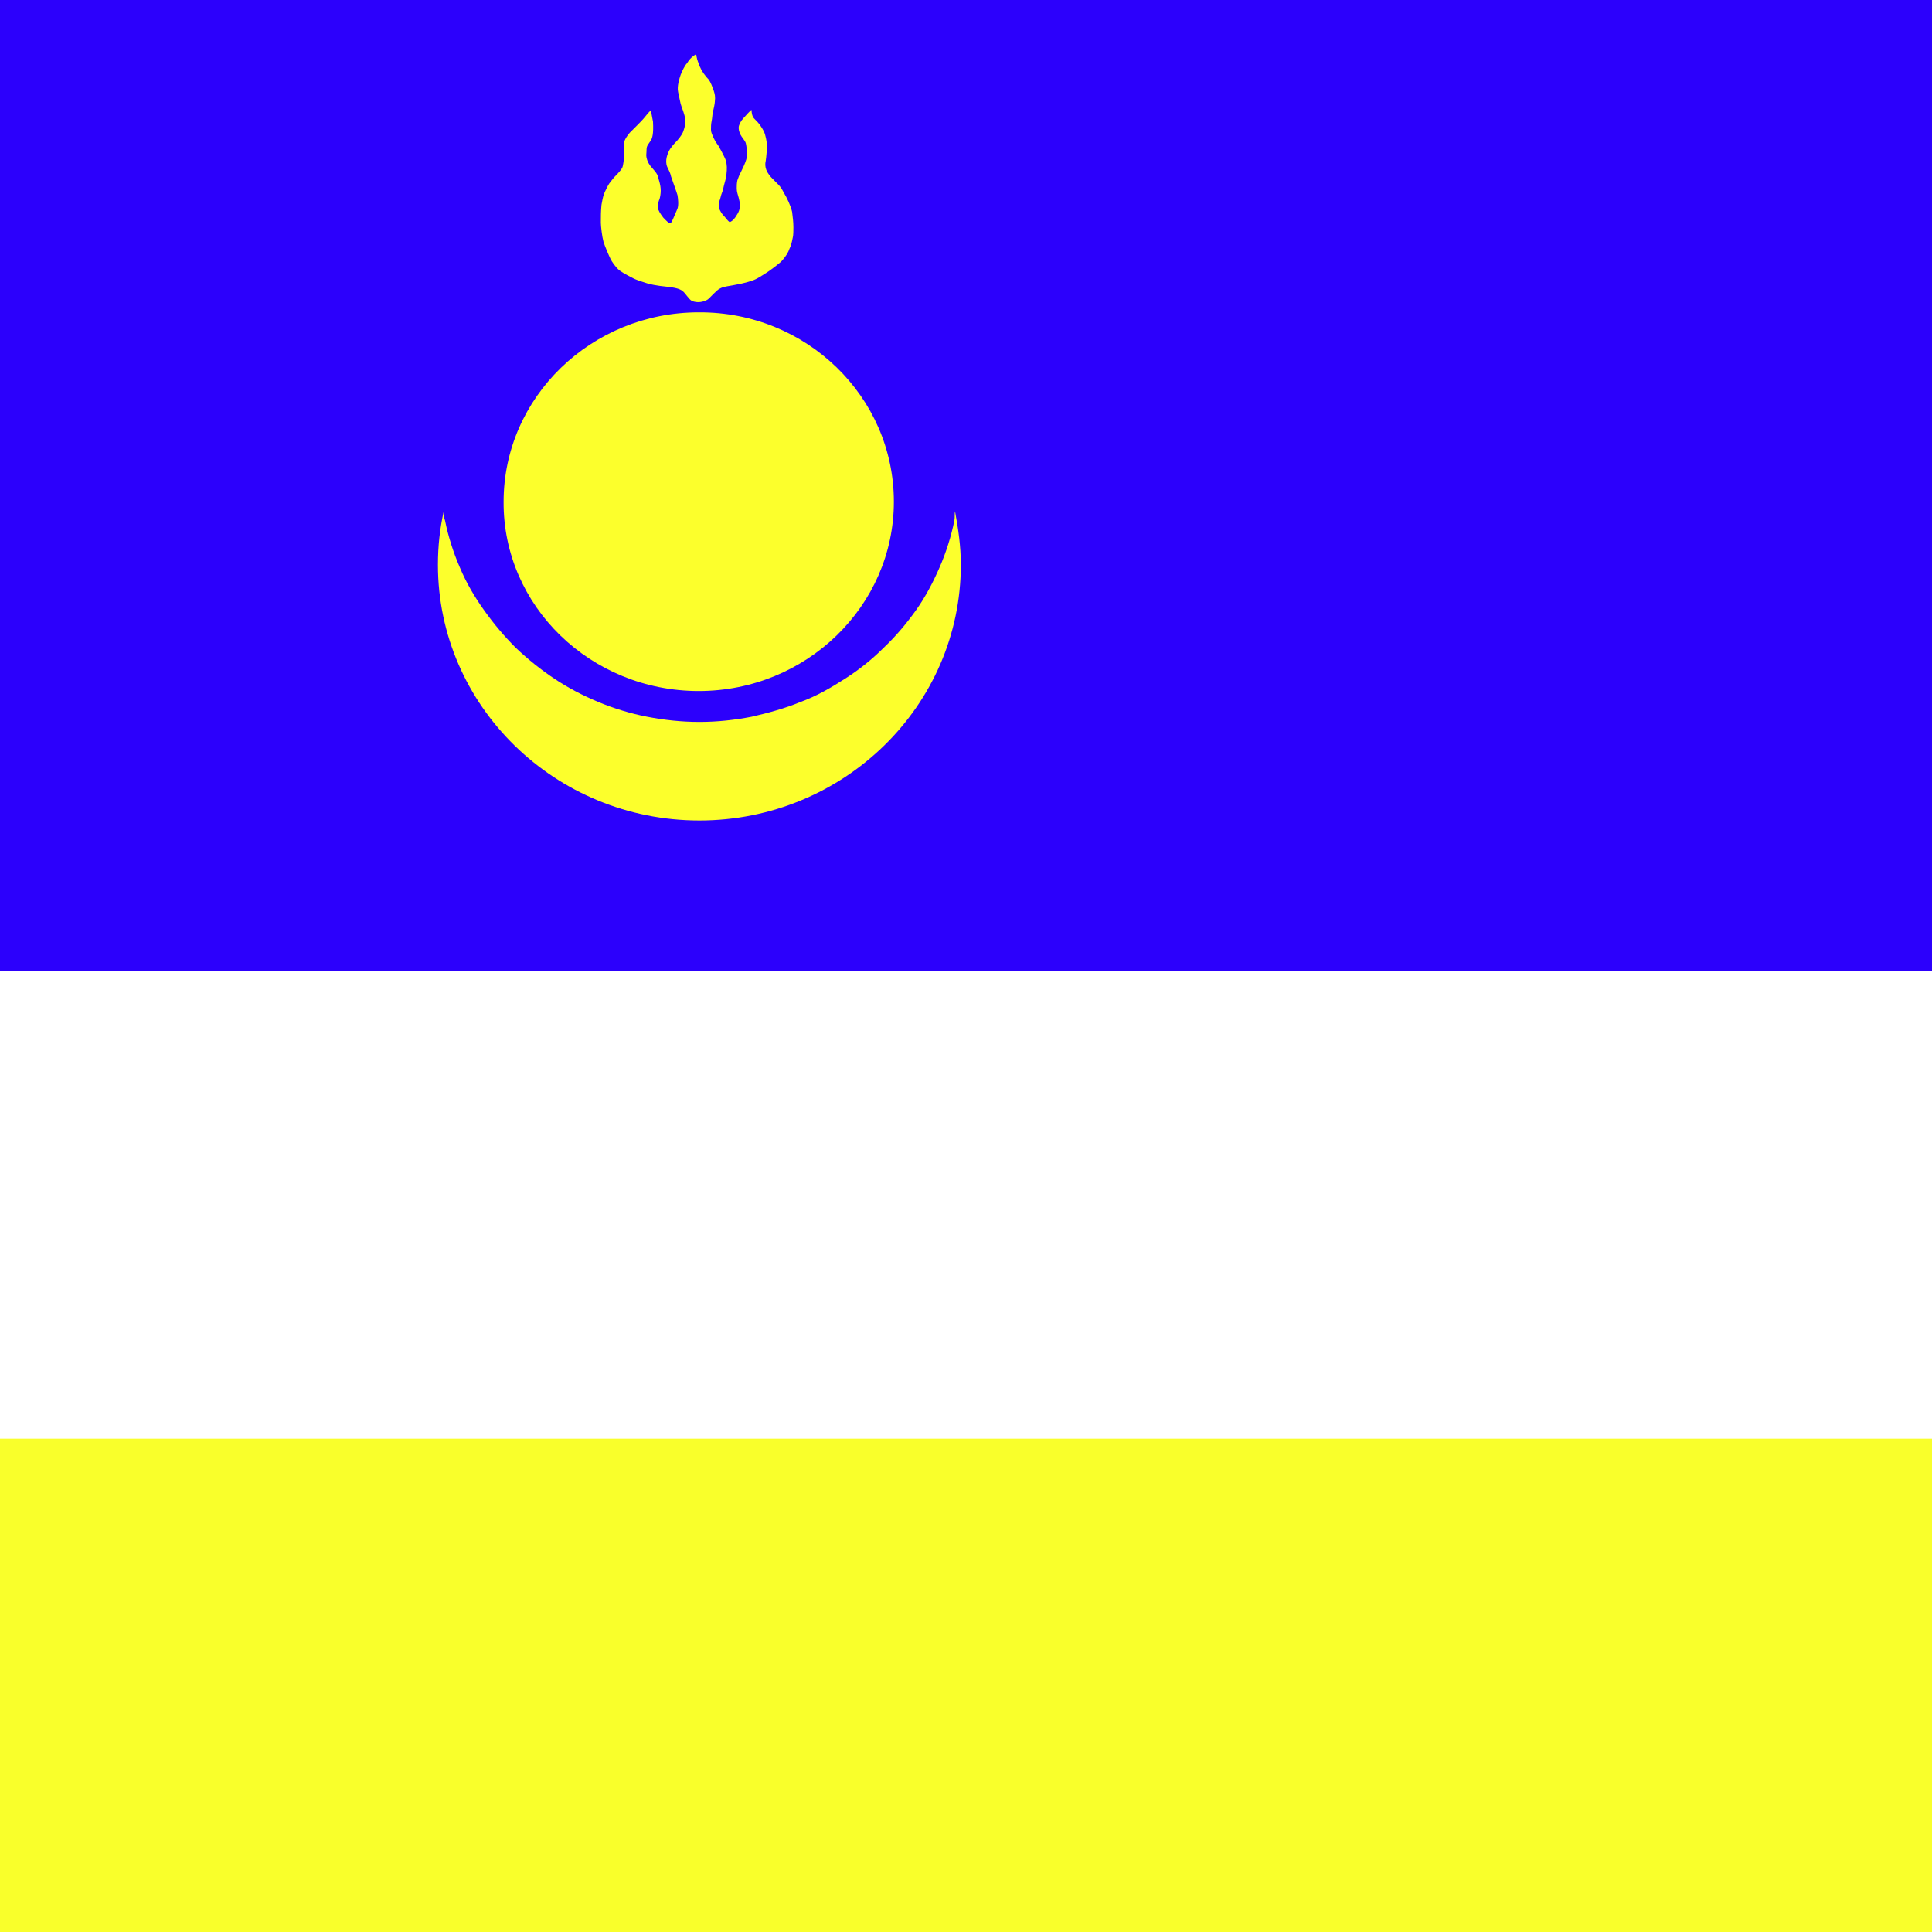 <?xml version="1.0" encoding="utf-8"?>
<!-- Generator: Adobe Illustrator 22.1.0, SVG Export Plug-In . SVG Version: 6.00 Build 0)  -->
<svg version="1.1" id="Layer_1" xmlns="http://www.w3.org/2000/svg" xmlns:xlink="http://www.w3.org/1999/xlink" x="0px" y="0px"
	 viewBox="0 0 300 300" style="enable-background:new 0 0 300 300;" xml:space="preserve">
<style type="text/css">
	.st0{clip-path:url(#SVGID_2_);}
	.st1{clip-path:url(#SVGID_4_);fill:#378911;}
	.st2{clip-path:url(#SVGID_4_);fill:#FFFFFF;}
	.st3{clip-path:url(#SVGID_4_);fill:#D9002E;}
	.st4{clip-path:url(#SVGID_4_);}
	.st5{clip-path:url(#SVGID_6_);fill:#FFFFFF;}
	.st6{clip-path:url(#SVGID_6_);}
	.st7{fill:#D9002E;}
	.st8{clip-path:url(#SVGID_2_);fill:#F0E030;}
	.st9{clip-path:url(#SVGID_8_);}
	.st10{clip-path:url(#SVGID_10_);fill:#F0E030;}
	.st11{clip-path:url(#SVGID_10_);fill:#FFFFFF;}
	.st12{clip-path:url(#SVGID_10_);}
	.st13{clip-path:url(#SVGID_10_);fill:#BD0030;}
	.st14{clip-path:url(#SVGID_12_);fill:#BD0030;}
	.st15{clip-path:url(#SVGID_12_);}
	.st16{clip-path:url(#SVGID_14_);fill:#BD0030;}
	.st17{clip-path:url(#SVGID_14_);}
	.st18{clip-path:url(#SVGID_16_);fill:#BD0030;}
	.st19{clip-path:url(#SVGID_16_);}
	.st20{clip-path:url(#SVGID_12_);fill:#F4D02E;}
	.st21{fill:#BD0030;}
	.st22{fill:#BB4B4B;}
	.st23{fill:none;}
	.st24{clip-path:url(#SVGID_18_);fill:#FFFFFF;}
	.st25{clip-path:url(#SVGID_18_);fill:#58B44D;}
	.st26{clip-path:url(#SVGID_18_);fill:#C41A24;}
	.st27{clip-path:url(#SVGID_20_);fill:#DC1C37;}
	.st28{clip-path:url(#SVGID_20_);fill:#419E4B;}
	.st29{clip-path:url(#SVGID_20_);fill:#F3D02F;}
	.st30{clip-path:url(#SVGID_22_);fill:#BC0030;}
	.st31{clip-path:url(#SVGID_22_);fill:#50B63F;}
	.st32{clip-path:url(#SVGID_22_);}
	.st33{clip-path:url(#SVGID_24_);fill:#FFFFFF;}
	.st34{clip-path:url(#SVGID_24_);fill:#50B63F;}
	.st35{clip-path:url(#SVGID_24_);fill:#BC0030;}
	.st36{clip-path:url(#SVGID_26_);}
	.st37{clip-path:url(#SVGID_28_);}
	.st38{clip-path:url(#SVGID_30_);}
	.st39{clip-path:url(#SVGID_32_);fill:#FFFFFF;}
	.st40{clip-path:url(#SVGID_28_);fill:#2C00FC;}
	.st41{clip-path:url(#SVGID_34_);fill:#FCFF2C;}
	.st42{clip-path:url(#SVGID_34_);fill:#F9FF2B;}
</style>
<g>
	<defs>
		<rect id="SVGID_1_" width="300" height="300"/>
	</defs>
	<clipPath id="SVGID_2_">
		<use xlink:href="#SVGID_1_"  style="overflow:visible;"/>
	</clipPath>
	<g class="st0">
		<g>
			<defs>
				<rect id="SVGID_3_" x="-20" width="515.7" height="300.8"/>
			</defs>
			<clipPath id="SVGID_4_">
				<use xlink:href="#SVGID_3_"  style="overflow:visible;"/>
			</clipPath>
			<rect x="-20" class="st1" width="515.7" height="300.8"/>
			<rect x="-20" y="43" class="st2" width="515.7" height="43"/>
			<rect x="-20" y="128.9" class="st2" width="515.7" height="43"/>
			<rect x="-20" y="214.8" class="st2" width="515.7" height="43"/>
			<rect x="-20" class="st3" width="228.6" height="128.9"/>
			<polygon class="st2" points="98.9,21 101.9,29.8 94.4,24.2 86.8,29.8 89.9,21 82.2,15.5 91.6,15.7 94.4,6.8 97.1,15.7 
				106.6,15.5 			"/>
			<polygon class="st2" points="167.5,83.5 170.5,92.4 163,86.8 155.4,92.4 158.5,83.5 150.8,78.1 160.2,78.3 163,69.3 165.7,78.3 
				175.2,78.1 			"/>
			<polygon class="st2" points="30.2,83.5 33.3,92.4 25.7,86.8 18.2,92.4 21.3,83.5 13.5,78.1 22.9,78.3 25.7,69.3 28.5,78.3 
				38,78.1 			"/>
			<polygon class="st2" points="65.1,30.6 68.2,39.4 60.6,33.8 53,39.4 56.1,30.5 48.4,25.2 57.8,25.3 60.6,16.4 63.3,25.4 
				72.9,25.2 			"/>
			<polygon class="st2" points="132.6,30.6 135.6,39.4 128,33.8 120.5,39.4 123.6,30.5 115.8,25.2 125.3,25.3 128,16.4 130.9,25.4 
				140.3,25.2 			"/>
			<polygon class="st2" points="156.9,55.4 159.9,64.3 152.3,58.7 144.7,64.3 147.8,55.4 140.1,50 149.5,50.2 152.3,41.2 155,50.2 
				164.6,50 			"/>
			<polygon class="st2" points="41.2,55.4 44.3,64.3 36.7,58.7 29.2,64.3 32.3,55.4 24.5,50 34,50.2 36.7,41.2 39.5,50.2 49,50 			
				"/>
			<g class="st4">
				<defs>
					<rect id="SVGID_5_" x="-20" width="515.7" height="300.8"/>
				</defs>
				<clipPath id="SVGID_6_">
					<use xlink:href="#SVGID_5_"  style="overflow:visible;"/>
				</clipPath>
				<path class="st5" d="M80.9,77.7c0,0-2,0.8-0.6,16.6c1.1,12.9,5.7,17.2,5.7,17.2l2,8l19.1,0.1c0,0,0.4-5,1.1-6.5
					c1.8-3.9,9-8.3,12.1-14.9c3.3-4.1,1.7-12.3,8.3-20.3c3.3-4-3.9-2.3-3.9-2.3c-3.9,2.6-5.9,5.7-6.9,7.8c-0.7,4.1-3.8,7.6-4.1,4.6
					c0,0-1.1-5.2-4.5-15.3c-0.3-3-1.8-13.3-2.1-21.2c-0.2-5.1-4.7-5.4-5.1-0.2l-0.5,20.6L100.6,48c-0.5-6.7-5.6-5.7-5.8-0.2
					l-0.2,24.8l-0.9-24.1c-1.4-4.6-5-1.9-5.1,3.1l-0.6,23.4c0,0-0.8-12.8-1-18.2c-0.2-3.3-4-3-4.3,1.6
					C82.1,65.3,81.3,70.8,80.9,77.7L80.9,77.7z"/>
				<g class="st6">
					<path class="st7" d="M107.4,119.8L88,119.7l-2.3-8.2c-0.1,0-4.6-4.3-5.7-17.2c-1.3-15.5,0.6-16.7,0.8-16.8
						c0.1-3.9,0.4-7.5,0.8-11.1c0.3-2.5,0.5-5.1,0.8-7.9c0.4-4.9,4.6-5.5,4.8-1.6c0.2,5.4,1,18.2,1,18.2l0.1-23.4
						c0-3.4,1.7-5.7,3.2-5.7c0.6,0,1.7,0.3,2.3,2.5l0.9,24.1l-0.3-24.8c0.1-3.2,1.7-4.8,3.2-4.8c1.3,0,2.8,1.3,3.1,4.9l1.1,23.9
						l0-20.6c0.4-5.7,5.4-5.5,5.6,0.2c0.3,6.3,1.2,14.3,1.8,18.5l0.3,2.6c3.3,9.9,4.5,15.2,4.5,15.2c0,0.4,0.1,0.9,0.5,0.9
						c0.8,0,2.6-2.5,3.1-5.5c1.5-3.3,3.8-5.9,7-8c0.1-0.1,1.6-0.4,3-0.4c1.2,0,1.8,0.3,2.1,0.8c0.3,0.5,0,1.3-0.8,2.3
						c-3.9,4.6-4.9,9.5-5.8,13.4c-0.6,2.8-1.1,5.2-2.6,7c-1.7,3.8-4.8,6.8-7.5,9.5c-2,2-3.8,3.7-4.5,5.4c-0.7,1.5-1.1,6.4-1.1,6.5
						L107.4,119.8L107.4,119.8z M85.2,55c-1,0-2.2,1.1-2.3,3.6c-0.2,2.8-0.5,5.3-0.8,7.9c-0.4,3.6-0.7,7.2-1,11.3
						c-0.2,0.3-1.9,1.6-0.6,16.5c1.1,12.7,5.6,17,5.6,17l2.1,8.1l18.6-0.1c0.1-1,0.4-5,1.1-6.4c0.8-1.7,2.6-3.5,4.6-5.5
						c2.7-2.7,5.7-5.7,7.5-9.4c1.4-1.7,1.9-4.1,2.5-6.8c0.9-3.9,1.9-8.8,5.9-13.6c0.6-0.8,0.9-1.4,0.8-1.7c-0.4-0.8-4.4-0.2-4.4-0.1
						c-3,2-5.2,4.6-6.7,7.7c-0.5,2.9-2.3,5.9-3.6,5.9c-0.3,0-0.9-0.2-1-1.4c0,0-1.2-5.3-4.5-15.2l-0.3-2.7
						c-0.5-4.3-1.5-12.3-1.8-18.6c-0.2-5-4.2-5.2-4.6-0.2l-0.5,20.6L100.3,48c-0.5-7.1-5.1-5.4-5.3-0.2l-0.2,24.8l-1.4-24.1
						c-0.4-1.3-1.1-2.1-1.8-2.1c-1.3,0-2.7,2.1-2.7,5.2l-0.6,23.4l0,0c-0.5,0-1.3-12.8-1.5-18.2C86.7,55.7,86.1,55,85.2,55L85.2,55z
						"/>
				</g>
			</g>
		</g>
	</g>
	<rect x="0" class="st8" width="300" height="300"/>
	<g class="st0">
		<g>
			<defs>
				<rect id="SVGID_7_" x="-63.8" y="25.3" width="427.6" height="249.5"/>
			</defs>
			<clipPath id="SVGID_8_">
				<use xlink:href="#SVGID_7_"  style="overflow:visible;"/>
			</clipPath>
			<g class="st9">
				<defs>
					<rect id="SVGID_9_" x="-63.8" y="25.3" width="427.6" height="249.5"/>
				</defs>
				<clipPath id="SVGID_10_">
					<use xlink:href="#SVGID_9_"  style="overflow:visible;"/>
				</clipPath>
				<rect x="-63.8" y="25.3" class="st10" width="427.6" height="249.5"/>
				<polygon class="st11" points="-63.8,101.5 363.8,205.4 363.8,146.5 -63.8,42.6 				"/>
				<polygon class="st12" points="-63.8,153.5 363.8,257.4 363.8,205.4 -63.8,101.5 				"/>
				<rect x="147.5" y="129.2" class="st13" width="4.5" height="12"/>
				<g class="st12">
					<path d="M152.4,141.5h-5.3v-12.8h5.3V141.5L152.4,141.5z M147.9,140.8h3.7v-11.2h-3.7V140.8L147.9,140.8z"/>
				</g>
				<g class="st12">
					<defs>
						<rect id="SVGID_11_" x="-63.8" y="25.3" width="427.6" height="249.5"/>
					</defs>
					<clipPath id="SVGID_12_">
						<use xlink:href="#SVGID_11_"  style="overflow:visible;"/>
					</clipPath>
					<path class="st14" d="M156.5,160.8c0-8.2,0.2-16.1,0.8-18.4c0.6-2.2,1.4-2.7,2.4-3.8c-2.5-0.3-5.2,2.1-6.4,5.3
						c-0.8-3.5-2.3-5.9-3.6-7.1c-1.3,1.2-2.9,3.6-3.6,7.2c-1.3-2.6-3.5-5.5-6.2-5.2c1,1.1,1.8,1.6,2.4,3.7
						c0.6,2.2,0.9,10.1,0.7,18.3L156.5,160.8z"/>
					<g class="st15">
						<path d="M155.7,160.8c0-7.4,0.2-16,0.8-18.6c0.3-1,0.6-1.7,0.9-2.3c-1.4,0.8-2.7,2.3-3.4,4.2l-1,2.4l-0.6-2.5
							c-0.6-2.5-1.6-4.7-2.8-6.1c-0.8,0.9-2.1,2.9-2.8,6.2l-0.5,2.3l-1-2.1c-0.4-0.8-1.6-3.1-3.2-4.2c0.3,0.5,0.6,1.2,0.9,2.1
							c0.6,2.3,0.9,10.2,0.7,18.5l-1.6,0c0.2-8-0.1-15.9-0.6-18.1c-0.4-1.5-0.9-2-1.6-2.7c-0.2-0.2-0.5-0.5-0.7-0.7l-1-1.1l1.5-0.2
							c2.7-0.4,4.8,1.9,6,3.9c0.7-2.3,1.9-4.4,3.3-5.6l0.5-0.5l0.5,0.5c1.3,1.2,2.5,3.2,3.3,5.5c1.6-2.5,4-4.1,6.3-3.9l1.6,0.2
							l-1.7,1.8c-0.7,0.7-1.3,1.3-1.7,2.9c-0.5,2.1-0.8,9.5-0.8,18.2L155.7,160.8L155.7,160.8z"/>
					</g>
					<path class="st14" d="M156.9,181.4c-0.1-9.9,0.3-18.3,0.9-21c0.5-2.7,1.4-3.2,2.6-4.3c-2.7-0.3-5.3,0.5-6.8,5.1
						c-0.8-4.3-2.5-6.4-3.9-7.8c-1.4,1.4-3.1,3.6-3.9,7.8c-1.6-4.5-3.9-5.6-6.9-5.2c1.2,1.3,2.2,1.7,2.8,4.4
						c0.6,2.6,0.7,11,0.4,20.9L156.9,181.4z"/>
					<g class="st15">
						<path d="M156.2,181.4c-0.1-9.6,0.3-18.3,0.9-21.1c0.4-1.9,0.9-2.8,1.6-3.5c-1.6,0.2-3.3,1.3-4.4,4.6l-0.8,2.5l-0.5-2.6
							c-0.7-3.6-2-5.5-3.2-6.9c-1.2,1.3-2.5,3.4-3.2,6.9l-0.5,2.6l-0.9-2.4c-1.3-3.5-2.9-4.6-4.6-4.8c0.7,0.8,1.4,1.7,1.8,3.6
							c0.7,3.3,0.6,14.6,0.5,21l-1.4,0c0.3-11,0.1-18.4-0.4-20.7c-0.4-2-1-2.5-1.9-3.4l-1.6-1.6l1.4-0.2c3.1-0.4,5.2,0.7,6.8,3.7
							c0.9-3.1,2.4-4.9,3.6-6.1l0.5-0.5l0.5,0.5c1.3,1.3,2.7,3,3.6,6.1c1.4-2.7,3.7-3.9,6.7-3.6l1.5,0.2l-1.5,1.4
							c-1,0.9-1.6,1.4-2,3.6c-0.6,2.7-0.9,11.3-0.8,20.8L156.2,181.4L156.2,181.4z"/>
					</g>
					<path class="st14" d="M159.6,186.9c-0.1-2.3,0.2-5.4,0.7-6.6c0.5-1.2,1.3-2.1,2-3.1c-3.2-0.5-6.4-0.2-8.1,4.4
						c-1.1-4.2-2.8-6.4-4.5-7.9c-1.8,1.4-3.4,3.6-4.5,7.9c-1.7-4.6-4.9-4.9-8.2-4.4c0.7,1,1.5,1.9,2,3.1c0.5,1.2,0.9,4.3,0.8,6.6
						H159.6z"/>
					<g class="st15">
						<path d="M140.6,186.9l-1.2-0.1c0.1-2.3-0.3-5.2-0.7-6.3c-0.4-0.9-0.9-1.6-1.5-2.3l-1.1-1.5l1-0.2c2.8-0.4,6.1-0.4,8.1,3.2
							c1-3,2.3-5.1,4.2-6.6l0.4-0.3l0.4,0.3c1.9,1.5,3.3,3.7,4.3,6.6c2-3.6,5.1-3.7,8-3.2l1,0.2l-1,1.4c-0.6,0.8-1.1,1.5-1.5,2.4
							c-0.5,1-0.8,4-0.7,6.3l-1.2,0.1c-0.1-2.2,0.2-5.5,0.8-6.9c0.4-0.9,0.9-1.6,1.4-2.3c-2.9-0.2-5,0.6-6.3,4.1l-0.7,1.9l-0.5-1.9
							c-1.1-4.2-2.7-6.1-3.9-7.2c-1.8,1.6-3,3.8-3.9,7.2l-0.5,1.9l-0.7-1.9c-1.4-3.8-3.9-4.4-6.4-4.1c0.5,0.7,1,1.4,1.5,2.3
							C140.4,181.4,140.7,184.7,140.6,186.9L140.6,186.9z"/>
					</g>
					<rect x="148.1" y="105.9" class="st14" width="3.3" height="9.5"/>
					<g class="st15">
						<path d="M152.1,116h-4.6v-10.7h4.6V116L152.1,116z M148.7,114.7h2.1v-8.2h-2.1V114.7L148.7,114.7z"/>
					</g>
					<g class="st15">
						<g>
							<defs>
								<rect id="SVGID_13_" x="91.3" y="194.2" width="117.3" height="29.8"/>
							</defs>
							<clipPath id="SVGID_14_">
								<use xlink:href="#SVGID_13_"  style="overflow:visible;"/>
							</clipPath>
							<path class="st16" d="M171.3,222.7c0.8,0.6,4.1,1.1,10.1,0.1c10.4-1.8,10.4-12.1,26.6-7.4c-0.7-1.5-3.3-6-9.6-6.2
								c0.6-2.1,1.1-5.2-0.1-7.2c-1.2,2.7-3.1,4-4.5,4.9c-0.4-0.2-2.9-2.2-3.2-5.3c-0.4-6-3.3-7.1-3.6-6.9
								c-1.9-0.1-13.2,17.8-37.4,18c-23.9,0.1-35.8-17.8-37.2-18c-0.3-0.2-3.2,0.9-3.6,6.9c-0.3,3-2.8,4.9-3.2,5.2
								c-1.4-0.8-3.2-2.1-4.5-4.8c-1.2,1.9-0.7,5.1-0.1,7.2c-6.4,0.2-8.9,4.7-9.6,6.2c16.3-4.8,16.3,5.5,26.7,7.4c6,1,9.1,0.6,9.9,0
								L171.3,222.7z"/>
							<g class="st17">
								<path d="M124.3,224.1c-1.6,0-3.7-0.2-6.2-0.6c-4.1-0.7-6.6-2.6-9-4.5c-3.9-3-7.6-5.8-17.4-2.9l-0.7-0.9
									c1.1-2.2,3.8-6,9.4-6.5c-0.4-1.7-0.9-4.8,0.4-6.9l1.1,0.1c1,2.3,2.5,3.5,3.9,4.3c0.7-0.6,2.4-2.2,2.6-4.5
									c0.3-5,2.3-6.7,3.2-7.2c0.4-0.2,0.9-0.4,1.3-0.2c0.2,0.1,0.6,0.4,2,1.8c4.3,4.4,15.6,16.1,34.7,16.1c0.1,0,0.2,0,0.2,0
									c18.6-0.1,29.6-10.9,34.3-15.6c1.7-1.7,2.4-2.4,3.1-2.4c0,0,0,0,0,0c0.1-0.1,0.6,0.1,1,0.3c0.9,0.5,2.9,2.2,3.2,7.2
									c0.2,2.3,1.8,4,2.5,4.6c1.2-0.8,2.9-2,3.9-4.4l1.1-0.1c1.3,2.1,0.8,5.3,0.4,6.9c5.6,0.5,8.3,4.2,9.4,6.5l-0.7,0.9
									c-9.8-2.9-13.5-0.1-17.3,2.9c-2.4,1.9-4.9,3.8-9,4.5c-6.4,1.1-9.7,0.4-10.6-0.2l0.7-1c0.6,0.4,3.9,1,9.6,0
									c3.8-0.7,6.1-2.5,8.4-4.3c3.7-2.9,7.6-5.8,17-3.5c-1.4-2-3.9-4.4-8.4-4.5l-0.6-0.8c0.5-1.7,0.8-3.9,0.4-5.5
									c-1.3,2.1-2.9,3.2-4.1,3.9l-0.6,0c-0.5-0.3-3.2-2.4-3.5-5.8c-0.3-5-2.4-6.3-2.9-6.4c-0.3,0.1-1.3,1.1-2.3,2
									c-4.8,4.7-16.1,15.8-35.2,15.9c-0.1,0-0.2,0-0.2,0c-19.6,0-31.2-12-35.6-16.5c-0.7-0.7-1.3-1.4-1.5-1.5
									c-0.4,0.1-2.5,1.4-2.8,6.4c-0.3,3-2.6,5.1-3.5,5.7l-0.7,0c-1-0.6-2.7-1.7-4.1-3.9c-0.4,1.6-0.1,3.8,0.4,5.5l-0.6,0.8
									c-4.5,0.1-7,2.5-8.4,4.5c9.4-2.4,13.3,0.6,17.1,3.5c2.3,1.8,4.7,3.6,8.5,4.3c6.3,1.1,8.9,0.4,9.5,0.1l0.7,1
									C127.9,223.8,126.5,224.1,124.3,224.1L124.3,224.1z"/>
							</g>
						</g>
					</g>
					<g class="st15">
						<g>
							<defs>
								<rect id="SVGID_15_" x="104.9" y="206.2" width="89.6" height="22"/>
							</defs>
							<clipPath id="SVGID_16_">
								<use xlink:href="#SVGID_15_"  style="overflow:visible;"/>
							</clipPath>
							<path class="st18" d="M120.8,217.6c-5.7-0.2-16.7-8.8-15.1-10.6c0.5-0.5,2.9,0,7.1,3c6.3,4.3,11.6,17.7,36.7,17.6
								c25.6-0.1,30.8-13.3,37.1-17.6c4.2-3,6.8-3.4,7.1-2.8c1.5,1.7-9.6,10.3-15.2,10.5L120.8,217.6z"/>
							<g class="st19">
								<path d="M149.3,228.2c-15.3,0-23.4-5.1-28.8-10c-5.2-0.4-14.1-7-15.4-10c-0.4-0.9-0.1-1.4,0.1-1.7c1-1,4,0.1,8,2.9
									c1.5,1,2.9,2.5,4.5,4.2c5.4,5.6,12.7,13.3,31.6,13.3c0.1,0,0.2,0,0.3,0c19.5-0.1,26.9-7.8,32.3-13.4c1.6-1.7,3-3.1,4.4-4.1
									c3.2-2.2,6-3.5,7.4-3.1l0.7,0.5c0.2,0.1,0.4,0.7,0,1.5c-1.3,3-10.3,9.5-15.5,10c-5.4,4.8-13.6,9.9-29.3,9.9
									C149.5,228.2,149.4,228.2,149.3,228.2L149.3,228.2z M193.2,207.5c-0.6,0-2.7,0.6-6.2,3c-1.4,0.9-2.7,2.3-4.2,3.9
									c-0.7,0.7-1.4,1.5-2.2,2.2c4.3-1.3,10.1-5.4,12.1-8c0.7-0.8,0.6-1.2,0.6-1.2C193.3,207.5,193.2,207.5,193.2,207.5
									L193.2,207.5z M106.1,207.5c0.1,0,0.1,0.3,0.5,0.9c1.8,2.6,7.9,6.9,12.2,8.2c-0.7-0.7-1.4-1.5-2.1-2.2
									c-1.6-1.6-2.9-3.1-4.3-4C108.5,207.6,106.5,207.3,106.1,207.5L106.1,207.5z"/>
							</g>
						</g>
					</g>
					<path class="st14" d="M113.1,130.6c-22.4,23.6-10.3,77.8,36.2,78.6c46.8,0.5,60.4-54.2,37.2-78.7L113.1,130.6z M117.6,131.4
						c-11.9,20.1,0.5,55.2,32.3,55.2c32.1,0,43.9-35.4,32.1-55.3L117.6,131.4z"/>
					<g class="st15">
						<path d="M149.9,209.8c-0.2,0-0.4,0-0.7,0c-20.2-0.3-36.1-10.8-43.6-28.8c-7.5-17.8-4.6-38.7,7-50.8l0.9,0.9
							c-11.2,11.8-14,32.2-6.7,49.5c7.3,17.5,22.8,27.7,42.4,28c19.7,0,35.7-9.7,43.3-27.4c7.6-17.5,4.9-38.1-6.6-50.2l0.9-0.9
							c11.9,12.5,14.7,33.7,6.9,51.6C186,199.5,170,209.8,149.9,209.8L149.9,209.8z M149.9,187.2c-13.7,0-25.4-6.7-32-18.4
							c-6.8-12-7.1-27.1-0.8-37.8l1.1,0.6c-6.1,10.3-5.8,24.9,0.8,36.5c6.4,11.3,17.7,17.7,30.9,17.7c13.4,0,24.3-6.2,30.7-17.5
							c6.6-11.6,7-26.5,0.8-36.9l1.1-0.6c6.4,10.8,6,26.1-0.8,38.1C175,180.8,163.8,187.2,149.9,187.2L149.9,187.2z"/>
					</g>
					<path class="st20" d="M158.1,216.1c1.6,0.4,3.1,2,2.5,3.8c-0.7,2.1-3.1,2.6-4,2.4c-1-0.6-0.4-1.5,2.6-1.8
						c2-0.7,0.2-2.1-1.3-2.7C157.1,217.4,157.3,215.9,158.1,216.1L158.1,216.1z"/>
					<g class="st15">
						<path class="st21" d="M156.9,222.3l-0.4,0c-0.5-0.3-0.5-0.5-0.5-0.7c0.1-0.5,1.3-1,3.1-1.2c0.5-0.2,0.8-0.5,0.8-0.8
							c0-0.6-1.1-1.4-2.2-1.9c-0.5-0.2-0.6-0.7-0.5-1.2c0.1-0.4,0.3-0.6,0.6-0.6c1.1,0.2,2,0.9,2.5,1.7c0.4,0.7,0.4,1.4,0.2,2.1
							C160.1,221.7,158.1,222.3,156.9,222.3L156.9,222.3z M158,216.1c-0.4,0-0.5,0.3-0.6,0.5c-0.1,0.4,0,0.8,0.4,1
							c1,0.4,2.3,1.2,2.2,2c0,0.4-0.3,0.6-0.9,0.9c-1.8,0.2-2.9,0.6-3.1,1.1c-0.1,0.2,0.2,0.5,0.4,0.6l0.3,0c1.2,0,3.1-0.6,3.6-2.4
							c0.2-0.7,0.2-1.4-0.2-2C159.9,217,159,216.3,158,216.1C158.1,216.1,158.1,216.1,158,216.1L158,216.1z"/>
					</g>
					<path class="st20" d="M153,215.5c0.8-0.9,1.4,1.8,1.5,3.6c0.2,1.8,0.3,4-0.5,4.1c-0.4,0.1-0.1-2.1-0.5-4
						C153,217,152.7,215.9,153,215.5L153,215.5z"/>
					<g class="st15">
						<path class="st21" d="M154.1,223.3c-0.3,0-0.3-0.5-0.3-1.3c0-0.7-0.1-1.8-0.3-2.7c-0.6-2.2-0.9-3.3-0.5-3.8c0.1,0,0.2,0,0.3,0
							c-0.4,0.5-0.2,1.7,0.4,3.7c0.2,1,0.3,2,0.3,2.7c0,0.6,0,1.2,0.2,1.2V223.3l0-0.1c0.6-0.1,0.7-2.1,0.4-4
							c-0.1-1.1-0.3-2.3-0.6-3.1c0.4,0.8,0.7,2.1,0.8,3.1C154.7,219.8,155.1,223.1,154.1,223.3L154.1,223.3L154.1,223.3z"/>
					</g>
					<path class="st20" d="M151.3,218.8c1.9,1.8-1.3,7.2-8.4,4.9c-0.4-0.7,2.8,0,5-0.4C152.3,222.6,150.4,218,151.3,218.8
						L151.3,218.8z"/>
					<g class="st15">
						<path class="st22" d="M146.3,224.3c-1,0-2.2-0.2-3.3-0.6c0-0.1,0-0.1,0.1-0.2c1.1,0.5,2.2,0.7,3.3,0.7c3,0,4.8-1.6,5.3-3
							c0.4-0.9,0.3-1.8-0.3-2.4c-0.2-0.1-0.2,0.2-0.2,0.5c0,1.1-0.1,3.5-3.1,4c-0.5,0.1-1.2,0.1-1.8,0.1l0,0c-0.5,0-1,0-1.5,0l-1,0
							c-0.2,0-0.7,0-0.8,0.1c0.1-0.2,0.4-0.2,0.8-0.2l1,0c1,0,2.2,0.1,3.2-0.1c2.9-0.5,3-2.8,3-3.9c0-0.4,0-0.7,0.2-0.7
							c0.8,0.7,0.9,1.6,0.5,2.6C151.1,222.6,149.3,224.3,146.3,224.3L146.3,224.3z"/>
					</g>
					<path class="st20" d="M147.9,215.1c0.8-0.9,0.3,1.9,0.5,3.7c0.2,1.7,0,3.8-0.9,3.5c-0.4-0.2,0.3-2.1-0.2-4
						C146.8,216.1,147.3,215.7,147.9,215.1L147.9,215.1z"/>
					<g class="st15">
						<path class="st21" d="M147.6,222.4l-0.2,0c-0.2-0.1-0.2-0.6-0.1-1.3c0.1-0.7,0.2-1.8-0.1-2.7c-0.5-2.3,0-2.7,0.5-3.3
							c0.1,0,0.2,0,0.2,0c-0.7,0.6-1.1,1.2-0.6,3.2c0.3,1,0.2,2,0.1,2.8c-0.1,0.6-0.1,1.1,0.1,1.2L147.6,222.4l0.3-0.2
							c0.4-0.5,0.5-2.1,0.4-3.4c-0.1-0.6,0-1.4,0-2c0-0.6,0-1.1,0-1.4c0.2,0.3,0.1,0.8,0.1,1.4c0,0.7,0,1.4,0,2c0.1,1.4,0,3-0.4,3.5
							L147.6,222.4L147.6,222.4z"/>
					</g>
					<path class="st20" d="M143,214.4c1.3,0,1,0.4,0.9,4c-0.1,4-3.5,4.5-4.3,3.4c-0.7-0.9-0.4-1.1-3.5-0.8c-0.7-0.3-0.7-1.1-2.9-0.9
						c-0.6,0.1-0.5-1-1.6-1.6c-1.8-1.1-2.4,0.8-5.8-1.2c-0.2-0.1-1.6-1-1.4-2.8c0.3-2.2-1.7,0.3-4-0.7c-0.4-0.2-1.7-0.7-2.9-1.7
						c-1.6-1.4,0.1-1.7,2.3-0.3c1.3,0.9,3.3-1.1,3.4-3.1c0.1-2.1-0.9-2.6,0.7-2.6c0.9,0,0.7,3.6-0.8,5.2c-2,2.2-0.7,1.8,0.1,1.7
						c0.8-0.2,4.2-4.5,4.8-4.1c0.9,0.6-2.7,3.3-1.9,5.9c0.4,1.2,2.5,2.3,4.3,2.4c2.1,0.3,2.1-2.5,2.9-1.9c1.2,0.8-2.2,2.2,1.3,3.2
						c0.8,0.2,1.2-1.8,1.7-1.7c1.1,0.2-0.7,2.3,1.3,2.7c1.4,0.2,1-2,1.9-1.9c1-0.1,0.1,3.6,2.8,3.2
						C143.4,220.8,141.6,214.4,143,214.4L143,214.4z"/>
					<g class="st15">
						<path class="st21" d="M140.9,222.3c-0.6,0-1.1-0.2-1.3-0.5c-0.8-1-0.8-1.1-3.4-0.8c-0.2-0.1-0.4-0.2-0.5-0.3
							c-0.4-0.3-0.8-0.7-2.4-0.5c-0.4,0.2-0.5-0.2-0.7-0.6c-0.2-0.3-0.4-0.8-1-1.1c-0.6-0.4-1.2-0.4-1.9-0.3
							c-0.7,0.1-1.5,0.5-3.9-0.9c-0.2-0.1-1.6-1-1.4-2.8c0.1-0.4,0-0.7-0.1-0.8c-0.5-0.1-0.7,0-1,0.1c-0.8,0.2-1.9,0.5-2.8,0.1
							c-0.5-0.2-1.8-0.8-2.9-1.7c-0.5-0.4-0.7-0.8-0.6-1c0.1-0.3,1.1-0.5,3,0.7c1.2,0.8,3.2-1.2,3.3-3c0.1-0.8-0.1-1.3-0.1-1.7
							c-0.1-0.4-0.1-0.6,0-0.8c0.1-0.1,0.3-0.2,0.7-0.2c0.3,0,0.5,0.1,0.6,0.4c0.4,1,0,3.6-1.2,5c-0.7,0.7-1,1.2-1,1.4
							c0-0.3,0.3-0.7,1-1.5c1.2-1.3,1.6-3.9,1.2-4.8l-0.3-0.4l-0.2,0.1c-0.4,0-0.5,0-0.6,0.1c-0.1,0.1,0,0.3,0,0.7
							c0.1,0.4,0.2,1,0.2,1.7c-0.1,2-2.1,4-3.5,3.1c-1.1-0.7-1.9-0.9-2.4-0.9c-0.5,0.3-0.5,0.5,0.2,1.1c1.1,0.9,2.3,1.5,2.8,1.7
							c1.1,0.5,2,0.2,2.8,0c0.3-0.1,0.6-0.2,0.8-0.2c0.5,0.3,0.5,0.6,0.5,1c-0.3,1.8,1.2,2.6,1.3,2.7c2.4,1.4,3.1,1,3.9,0.9
							c0.7-0.1,1.3-0.1,2,0.3c0.5,0.3,0.8,0.8,1,1.1c0.2,0.3,0.3,0.5,0.5,0.5c0.3,0,0.5,0,0.7,0c1.1,0,1.5,0.3,1.8,0.6
							c0.1,0.1,0.3,0.2,0.4,0.3c2.6-0.3,2.8-0.1,3.3,0.6c0.4,0.6,0.9,0.8,1.4,0.8c1.4,0,2.9-1.2,3-3.8l0.1-1.8
							c0.1-1.1,0.1-1.7-0.1-1.9c-0.1-0.1-0.3-0.2-0.7-0.2c-0.7,0.5-0.6,2-0.4,3.4c0.1,1.6,0.3,3.1-0.3,3.2c-1.7-0.2-2.1-1.2-2.3-2.2
							c-0.1-0.6-0.4-1.2-0.5-1c-0.4,0-0.5,0.3-0.6,0.7c-0.2,0.5-0.4,1.1-1.1,1.1c-1.4-0.2-1.3-1.1-1.2-1.7c0.1-0.5,0.1-0.9-0.3-1
							l0,0c-0.2,0-0.4,0.3-0.6,0.7c-0.3,0.5-0.6,1-1,1c-1.1-0.3-1.6-0.6-1.8-1c-0.2-0.4,0.1-0.8,0.3-1.2c0.3-0.5,0.4-0.8,0-1
							c-0.4-0.1-0.5,0.2-0.7,0.6c-0.3,0.6-0.8,1.4-1.8,1.4c-2.1-0.2-4.3-1.3-4.7-2.5c-0.5-1.5,0.6-3.1,1.3-4.3
							c0.5-0.8,0.9-1.4,0.6-1.6h0c-0.5,0-1.6,1.2-2.6,2.2c-0.9,1-1.8,1.8-2.1,1.9c-0.4,0.1-0.6,0.1-0.8,0.1
							c-0.1-0.1-0.2-0.1-0.2-0.2c0.4,0.1,0.6,0.1,0.8,0c0.5-0.1,1.4-1,2.3-1.9c1.1-1.1,2.2-2.3,2.7-2.3c0.5,0.3,0.1,0.9-0.5,1.8
							c-0.7,1.1-1.8,2.7-1.3,4.2c0.4,1.2,2.6,2.2,4.2,2.4c1.3,0.1,1.7-0.7,2-1.3c0.2-0.4,0.4-0.7,0.7-0.7c0.7,0.4,0.5,0.8,0.2,1.3
							c-0.2,0.4-0.4,0.7-0.3,1.1c0.2,0.4,0.7,0.7,1.6,1c0.4,0,0.8-0.5,1-1c0.2-0.4,0.4-0.7,0.6-0.7c0.6,0.1,0.5,0.6,0.4,1.1
							c-0.1,0.7-0.2,1.4,0.9,1.6c0,0,0,0,0,0c0.7,0,0.9-0.5,1.1-1c0.1-0.4,0.3-0.8,0.6-0.8c0.5,0,0.6,0.5,0.7,1.1
							c0.2,0.9,0.4,2.1,1.8,2.1c0.9-0.1,0.7-1.6,0.6-3.1c-0.1-1.4-0.2-2.9,0.2-3.3c0.8-0.1,1-0.1,1.2,0.1c0.3,0.3,0.2,0.8,0.2,2
							l-0.1,1.8C143.9,221.1,142.3,222.3,140.9,222.3L140.9,222.3z"/>
					</g>
					<path class="st20" d="M118,209.7c0.8-0.2,2.2-0.9,2.2-2.1c0.1-1.3-1.7-1.8-3.9-1.4c-1.1,0.2-3.1-0.6-4.2-1.5
						c-1.1-1.4-1.1-3-2.5-2.3c-1,0.5,1.4,3.1,2.6,3.7c1.2,0.6,3.1,0.6,3.3,1.5C115.6,208.4,115,209.8,118,209.7L118,209.7z"/>
					<g class="st15">
						<path class="st21" d="M117.7,209.7c-2.2,0-2.2-1-2.2-1.8c-0.1-1-0.8-1.2-1.7-1.4c-0.5-0.1-1.1-0.3-1.5-0.5
							c-1-0.5-2.9-2.5-2.9-3.4c0.1-0.1,0.2-0.2,0.3-0.3c-0.2,1.2,1.6,3.1,2.6,3.6c0.4,0.2,1,0.4,1.5,0.5c0.9,0.2,1.7,0.4,1.8,1
							c0,1.3,0,2.2,2.1,2.2V209.7l0.3-0.1c0.7-0.1,2.1-0.8,2.2-2.1c0-0.3-0.1-0.6-0.3-0.8c-0.6-0.6-1.9-0.8-3.6-0.6
							c-1.6,0.1-3.2-0.7-4.3-1.6c-0.4-0.5-0.6-1-0.8-1.4c-0.4-0.9-0.8-1.4-1.6-1c0.3-0.2,0.4-0.3,0.5-0.3c0.5,0,0.8,0.5,1.1,1.2
							c0.2,0.4,0.5,0.9,0.8,1.4c1,0.9,2.7,1.5,3.8,1.5c0.8-0.1,1.3-0.1,1.7-0.1c1.1,0,1.9,0.3,2.3,0.7c0.2,0.2,0.3,0.6,0.3,0.9
							c-0.1,1.2-1.4,2-2.3,2.2L117.7,209.7L117.7,209.7z"/>
					</g>
					<path class="st20" d="M166.6,215.8c-0.4,0.2-0.8,4.2,1.7,4.3c3.1,0.1,4.7-1.5,5.5-2c1.3-1,3.6-3,2.6-4.7
						c-0.5-0.6-0.8,1.1-1.5,2.2c-0.8,1.5-3.8,3.3-6,3.1C166.1,218.4,167.1,215.7,166.6,215.8L166.6,215.8z"/>
					<g class="st15">
						<path class="st21" d="M168.6,220.1l-0.3,0c-1,0-1.7-0.7-2-1.9c-0.2-1.1,0-2.3,0.2-2.5c0.3-0.1,0.3,0.2,0.3,0.6
							c0.1,0.8,0.2,2.1,2,2.2c2.7-0.1,5.2-1.6,6-3c0.2-0.4,0.4-0.8,0.6-1.2c0.3-0.6,0.5-1.2,0.8-1.2c0,0.1,0.1,0.1,0.1,0.2
							c-0.4,0-0.6,0.4-0.8,1c-0.2,0.4-0.3,0.8-0.5,1.2c-0.8,1.4-3.4,3.1-5.6,3.1c-2.4-0.1-2.5-1.6-2.5-2.3c0-0.3,0-0.5-0.1-0.5
							c-0.2,0.1-0.4,1.3-0.2,2.3c0.2,0.8,0.6,1.8,1.9,1.8L168.6,220.1V220c2.5,0,4-1.1,4.8-1.8c2.2-1.7,3.2-2.9,3.1-4
							c0.1,1.1-0.8,2.4-2.7,3.8C172.7,219,171.2,220.1,168.6,220.1L168.6,220.1z"/>
					</g>
					<path class="st20" d="M173,213.9c-0.6-0.5,1.4-1.3,1.6-2c0.2-0.7-0.9-1.4-0.3-2.3c0.7-1.1,0.7,2,1.5,2.1
						c2.3,0.2,0.7,1.7-0.2,1.4C174.7,212.9,173.4,214.3,173,213.9L173,213.9z"/>
					<g class="st15">
						<path class="st21" d="M173.1,214.1L173,214c0-0.1,0-0.2,0-0.2l0.2,0.2c0.2,0,0.5-0.1,0.8-0.3c0.4-0.2,0.9-0.5,1.4-0.5l0.5,0.1
							c0.5,0,1.1-0.4,1.1-0.8c0-0.3-0.4-0.5-1.1-0.6c-0.4,0-0.7-0.8-0.9-1.4c-0.1-0.3-0.2-0.6-0.3-0.8c0.2,0.1,0.3,0.4,0.4,0.8
							c0.2,0.6,0.4,1.3,0.8,1.4c1.1,0.1,1.2,0.5,1.2,0.7c0,0.4-0.6,0.9-1.2,0.9l-0.5-0.1c-0.4,0-0.9,0.3-1.4,0.5
							C173.7,213.9,173.4,214.1,173.1,214.1L173.1,214.1L173.1,214.1z M172.9,213.7c0.1-0.3,0.3-0.6,0.7-0.8
							c0.4-0.3,0.9-0.6,0.9-0.9c0.1-0.3-0.1-0.6-0.2-0.9c-0.2-0.4-0.4-0.9-0.1-1.4c0.1,0,0.2-0.1,0.2-0.1c-0.5,0.6-0.3,1-0.1,1.4
							c0.2,0.3,0.3,0.6,0.2,1c-0.1,0.3-0.5,0.7-1,1C173.3,213.2,173,213.5,172.9,213.7L172.9,213.7z"/>
					</g>
					<path class="st20" d="M171.2,209.3c-0.1,1,0.5,1.3,0.7,0.7C172.1,208.8,171.5,208.3,171.2,209.3L171.2,209.3z"/>
					<g class="st15">
						<path class="st23" d="M171.2,209.3c-0.1,1,0.5,1.3,0.7,0.7C172.1,208.8,171.5,208.3,171.2,209.3z"/>
					</g>
					<path class="st20" d="M172.9,208.2c-0.4,0-0.4,1.3,0.1,1.3c0.5,0,0.3,0.9,0.7,0.9c0.5,0,0.6-1.5,0-1.5
						C173.1,208.9,173.2,208.2,172.9,208.2L172.9,208.2z"/>
					<g class="st15">
						<path class="st21" d="M173.6,210.5L173.6,210.5l-0.4-0.4c-0.1-0.2-0.1-0.4-0.3-0.5c-0.3,0-0.4-0.4-0.4-0.7
							c0-0.3,0.1-0.7,0.3-0.7c0.4,0.6,0.5,0.8,0.8,0.8c0.3,0,0.5,0.4,0.5,0.8C174.1,210.1,174,210.5,173.6,210.5L173.6,210.5
							L173.6,210.5z M172.9,208.4c-0.1,0-0.2,0.2-0.2,0.4c0,0.3,0.1,0.6,0.3,0.6c0.3,0,0.4,0.3,0.4,0.5l0.3,0.4v-0.1
							c0.2,0,0.3-0.4,0.3-0.7c0-0.3-0.1-0.7-0.4-0.7c-0.3,0-0.4-0.3-0.5-0.5C173,208.4,172.9,208.4,172.9,208.4L172.9,208.4z"/>
					</g>
					<path class="st20" d="M177,207.9c-0.4,0.6-1.3-2.1,1.5-2.5c1.3,0.1,2.5,2.3,2.4,4.4c0,0.8-0.1,2.5-0.5,3.4
						c-0.4,0.8-1.6,3.5-2.3,3.3c-0.6-0.2,0.2-1.4,1.2-2.9c0.9-1.3,1.2-4.9,0.7-5.5c-0.4-0.6-0.9,1.6-1.8,2c-0.8,0.4-1.5-0.7-1.6-1.3
						c-0.1-0.7,0.5-1.1,0.9-0.3c0.3,0.6,1.3-0.6,1.3-1.4C178.9,205.9,178,206.9,177,207.9L177,207.9z"/>
					<g class="st15">
						<path class="st21" d="M178.2,216.6l-0.1,0c0-0.1-0.1-0.2-0.1-0.2l0.2,0.1c0.6,0,1.7-2.2,2.1-3.3c0.4-0.8,0.4-2.2,0.5-3.1
							c0.1-2.4-1-4.6-2.3-4.7c-1.5,0.2-2,1.1-1.9,1.9c0,0.4,0.2,0.6,0.3,0.6c0.9-0.9,1.4-1.5,1.7-1.5c0.3,0.2,0.3,0.4,0.3,0.7
							c0,0.5-0.3,1-0.6,1.3c-0.2,0.2-0.4,0.3-0.5,0.3c-0.4-0.4-0.6-0.6-0.8-0.6c-0.3,0.2-0.4,0.4-0.3,0.6c0.1,0.5,0.7,1.3,1.3,1.3
							c0.7-0.3,1-0.9,1.3-1.4c0.2-0.5,0.4-0.8,0.6-0.8c0.1,0.1,0.1,0.1,0.1,0.2c0,0,0,0,0,0c-0.3-0.1-0.5,0.3-0.6,0.7
							c-0.3,0.5-0.6,1.2-1.1,1.4c-1,0-1.6-0.8-1.7-1.3c0-0.2,0-0.5,0.2-0.6c0.4-0.2,0.7-0.1,0.9,0.3l0.6-0.1
							c0.3-0.3,0.6-0.8,0.5-1.2c0-0.3-0.1-0.5-0.1-0.5c-0.4-0.1-0.9,0.5-1.4,1.1l-0.4,0.4c-0.2,0-0.4-0.3-0.4-0.7
							c-0.1-0.8,0.4-1.8,2-2c1.4,0.1,2.5,2.3,2.4,4.5c-0.1,1.2-0.1,2.7-0.5,3.4C180.4,213.3,179,216.6,178.2,216.6L178.2,216.6z
							 M178,216c0.1-0.6,0.6-1.3,1.2-2.2c0.9-1.3,1.2-4.3,1-5.3c0.3,1.3-0.1,4.1-0.8,5.2C178.7,214.7,178.2,215.5,178,216L178,216z"
							/>
					</g>
					<path class="st20" d="M183.1,201.9c-0.3,0.5-1.6,1.6-1.8,2.1c-0.2,0.5-0.3,1.3,0.1,2.1c0.4,0.8,1.2,2,1.1,3.2
						c-0.2,1.1-0.9,3.5-0.5,3.3c0.4-0.2,1.5-2.5,1.3-4.3c-0.2-1.8-1.1-2.7-0.9-3.3c0.2-0.6,1.1-1.7,1.3-2.4c0.2-0.7-0.1-2.7-0.4-2.9
						c-0.3-0.2-1.3,0.2-0.9,0.9C182.6,201.2,183.3,200.8,183.1,201.9L183.1,201.9z"/>
					<g class="st15">
						<path class="st21" d="M181.9,212.6l-0.1,0c-0.1-0.2,0-0.8,0.3-1.8c0.1-0.5,0.3-1.1,0.3-1.5c0.1-0.9-0.4-2-0.8-2.7
							c-0.6-1.2-0.6-2.1-0.3-2.5c0.1-0.3,0.6-0.8,1-1.2c0.3-0.3,0.6-0.7,0.8-0.9c0.1-0.6-0.1-0.7-0.3-0.9c-0.2-0.1-0.3-0.2-0.5-0.5
							c-0.1-0.2-0.1-0.4,0-0.6c0.2-0.3,0.5-0.4,0.8-0.4c0.5,0.2,0.8,2.3,0.6,3c-0.1,0.4-0.4,0.9-0.7,1.4c-0.3,0.4-0.5,0.8-0.6,1.1
							c-0.1,0.3,0.1,0.6,0.3,1.1c0.2,0.6,0.5,1.3,0.6,2.2C183.5,210.1,182.4,212.4,181.9,212.6L181.9,212.6L181.9,212.6z
							 M183.1,199.7c-0.3,0-0.6,0.1-0.8,0.3c0.1,0.7,0.3,0.8,0.4,0.9c0.3,0.1,0.5,0.3,0.4,1c-0.2,0.2-0.5,0.6-0.8,0.9
							c-0.4,0.5-0.9,0.9-1,1.2c-0.2,0.4-0.3,1.3,0.1,2c0.6,1.2,1.2,2.2,1.1,3.2c-0.1,0.4-0.2,1-0.3,1.5c-0.2,0.7-0.4,1.6-0.3,1.7
							l0,0c0.4-0.2,1.5-2.4,1.2-4.2c-0.1-0.9-0.4-1.6-0.6-2.2c-0.2-0.5-0.4-0.9-0.3-1.2c0.1-0.3,0.3-0.7,0.6-1.1
							c0.3-0.5,0.6-0.9,0.7-1.3c0.2-0.8-0.1-2.7-0.4-2.8C183.2,199.7,183.1,199.7,183.1,199.7L183.1,199.7z"/>
					</g>
					<path class="st20" d="M184.7,202.8c-0.4,0.4-0.2,2.6,0.4,1.8C185.6,203.9,185,202.5,184.7,202.8L184.7,202.8z"/>
					<g class="st15">
						<path class="st23" d="M184.7,202.8c-0.4,0.4-0.2,2.6,0.4,1.8C185.6,203.9,185,202.5,184.7,202.8z"/>
					</g>
					<path class="st20" d="M173.2,219.1c-0.2,1,0.7,1.3,1,0.7C174.5,218.7,173.5,218.2,173.2,219.1L173.2,219.1z"/>
					<g class="st15">
						<path class="st23" d="M173.2,219.1c-0.2,1,0.7,1.3,1,0.7C174.5,218.7,173.5,218.2,173.2,219.1z"/>
					</g>
					<path class="st20" d="M174.6,218.2c-0.3,0.8,1.1,0.9,1.4,0.4C176.5,217.8,175.1,217.5,174.6,218.2L174.6,218.2z"/>
					<g class="st15">
						<path class="st21" d="M175.3,219c-0.3,0-0.6-0.1-0.7-0.3c0-0.1,0.1-0.2,0.1-0.4c0.3,0.9,1.1,0.5,1.3,0.2
							c-0.1-1.2-0.9-0.8-1.2-0.4c0.4-0.7,1.2-0.4,1.4-0.1c0.1,0.1,0.1,0.3,0,0.6C175.9,218.9,175.6,219,175.3,219L175.3,219z"/>
					</g>
					<path class="st14" d="M117.8,206.9c-0.7-0.3-0.7,1.1-0.3,1.5C117.8,208.9,119.8,207.8,117.8,206.9L117.8,206.9z"/>
					<g class="st15">
						<path class="st21" d="M117.7,208.6L117.7,208.6l-0.3-0.1c-0.2-0.3-0.3-1-0.2-1.4l0.6-0.2c0.8,0.4,1,0.8,0.9,1
							C118.7,208.3,118.1,208.6,117.7,208.6L117.7,208.6z M117.8,207c-0.6,0.5-0.5,1.2-0.3,1.5l0.2,0.1l0,0c0.3,0,0.8-0.3,0.9-0.6
							C118.7,207.6,118.4,207.3,117.8,207L117.8,207z"/>
					</g>
					<path class="st14" d="M150.1,126.3c-7.3,1.5-12.4,5.8-10,7.2c1.4,1,8.2-1.7,9.7-3.9c2.6,4,9.7,5.5,11.4,4.6L150.1,126.3z"/>
					<g class="st15">
						<path d="M159.6,135.1c-2.8,0-7.5-1.6-9.9-4.5c-1.5,1.6-4.8,3.1-7.2,3.6c-1.3,0.3-2.2,0.2-2.7-0.1c-0.7-0.4-1-1.1-0.8-1.8
							c0.4-2.4,5.5-5.4,11.1-6.5c0.4,0,0.7,0.2,0.7,0.5c0.1,0.3-0.2,0.7-0.5,0.7c-5.8,1.2-9.8,4.1-10.1,5.5c0,0.2,0,0.4,0.3,0.6
							c0.2,0.1,0.7,0.2,1.8,0c2.4-0.5,6.1-2.3,7-3.7l0.5-0.8l0.5,0.8c2.5,3.8,9.3,5.1,10.6,4.4c0.3-0.2,0.7,0,0.8,0.3
							c0.2,0.3,0,0.7-0.3,0.8C161,135,160.4,135.1,159.6,135.1L159.6,135.1z"/>
					</g>
					<path class="st14" d="M112,124c1.2,1.9,7.5,6.4,12.1,6.8c4.5,0.3,14.8,2.4,16.8,1.6c2-0.9,7.6-4.8,9.1-4.1
						c1.4,0.7,9.9,5.3,12.9,5.2c3.1-0.1,23.1-5.8,23.8-6.9c0.7-1.1-4-4-7-4C176.8,122.5,112,124.1,112,124L112,124z"/>
					<path class="st14" d="M129.6,133.1c0,1.1,0.9,1.9,3,2c3.5,0.1,9.4-1.6,13-5.6L129.6,133.1z"/>
					<g class="st15">
						<path d="M132.8,135.7c-0.1,0-0.2,0-0.2,0c-3.2,0-3.6-1.8-3.6-2.6c0-0.3,0.3-0.6,0.6-0.6c0.5,0,0.6,0.3,0.6,0.6
							c0,0.9,0.8,1.4,2.4,1.4c3.7,0,9.3-1.8,12.5-5.4c0.2-0.2,0.6-0.3,0.9-0.1c0.3,0.2,0.3,0.6,0.1,0.9
							C142.3,134.2,136.2,135.7,132.8,135.7L132.8,135.7z"/>
					</g>
					<path class="st14" d="M119.1,131.4c-0.2,0.9,1.4,2.2,4.5,2.2c3.1,0,13.7-1.3,17.2-4.9L119.1,131.4z"/>
					<g class="st15">
						<path d="M123.7,134.3c0,0-0.1,0-0.1,0c-2.1,0-3.9-0.6-4.7-1.6c-0.3-0.4-0.5-0.9-0.4-1.4c0.1-0.3,0.4-0.6,0.7-0.5
							c0.3,0.1,0.6,0.4,0.5,0.7c0,0.1,0,0.2,0.2,0.4c0.4,0.5,1.6,1.1,3.7,1.1c3.4-0.1,13.5-1.3,16.7-4.7c0.2-0.2,0.6-0.3,0.9,0
							c0.2,0.2,0.3,0.6,0,0.9C137.5,133.1,126.5,134.3,123.7,134.3L123.7,134.3z"/>
					</g>
					<path class="st14" d="M111.9,128.6c-1.6,2.1,3.6,2.9,6.7,2.8c3.1,0,11.2-0.1,14.9-2.8L111.9,128.6z"/>
					<g class="st15">
						<path d="M118.6,132c-1.1,0-6.5-0.1-7.5-2.1c-0.2-0.3-0.3-1,0.3-1.8c0.2-0.3,0.6-0.3,0.9-0.1c0.3,0.2,0.3,0.6,0.1,0.9
							c-0.2,0.3-0.2,0.4-0.2,0.5c0.4,0.8,3.4,1.3,6.4,1.4c3.1,0,11.1-0.1,14.5-2.7c0.3-0.2,0.7-0.1,0.9,0.1c0.2,0.3,0.2,0.7-0.1,0.9
							c-3.7,2.8-11.7,2.9-15.1,2.9C118.8,132,118.7,132,118.6,132L118.6,132z"/>
					</g>
					<path class="st14" d="M106.2,125c-1.6,2.1,3.7,3.9,10.1,3.8c5.9-0.1,11.9-2.2,11.9-2.2L106.2,125z"/>
					<g class="st15">
						<path d="M115.6,129.4c-4.4,0-9.2-1-10.2-2.9c-0.3-0.6-0.2-1.3,0.2-1.9c0.2-0.3,0.6-0.3,0.9-0.1c0.3,0.2,0.3,0.6,0.1,0.9
							c-0.2,0.3-0.2,0.4-0.1,0.6c0.6,1.2,4.7,2.3,9.7,2.2C122,128,128,126,128,126c0.3-0.1,0.7,0.1,0.8,0.4c0.1,0.3-0.1,0.7-0.4,0.8
							c-0.3,0.1-6.2,2.1-12.1,2.2C116.1,129.4,115.9,129.4,115.6,129.4L115.6,129.4z"/>
					</g>
					<path class="st14" d="M169.7,133.1c0,1.1-0.9,1.9-3,2c-3.5,0.1-9.4-1.6-13-5.6L169.7,133.1z"/>
					<g class="st15">
						<path d="M166.5,135.7c-3.3,0-9.4-1.5-13.2-5.8c-0.2-0.3-0.2-0.7,0.1-0.9c0.3-0.2,0.7-0.2,0.9,0.1c3.2,3.6,8.7,5.3,12.5,5.4
							c1.6,0,2.4-0.5,2.4-1.4c0-0.3,0.2-0.6,0.6-0.6c0.3,0,0.6,0.3,0.6,0.6c0,0.8-0.4,2.5-3.6,2.6
							C166.7,135.7,166.6,135.7,166.5,135.7L166.5,135.7z"/>
					</g>
					<path class="st14" d="M180.2,131.4c0.2,0.9-1.4,2.2-4.4,2.2c-3.1,0-13.8-1.3-17.2-4.9L180.2,131.4z"/>
					<g class="st15">
						<path d="M175.7,134.3c-2.9,0-13.8-1.2-17.5-5c-0.2-0.3-0.2-0.6,0-0.9c0.3-0.2,0.6-0.2,0.9,0c3.2,3.3,13.3,4.7,16.7,4.7
							c2.1,0,3.3-0.6,3.7-1.1c-0.1-0.3,0.2-0.8,0.6-0.9c0.3-0.1,0.7,0,0.8,0.3c0.1,0.5-0.1,0.9-0.4,1.4c-0.8,1-2.5,1.6-4.7,1.6
							C175.7,134.3,175.7,134.3,175.7,134.3L175.7,134.3z"/>
					</g>
					<path class="st14" d="M187.4,128.6c1.6,2.1-3.5,2.8-6.7,2.8c-3.1,0-11.2-0.1-14.9-2.8L187.4,128.6z"/>
					<g class="st15">
						<path d="M180.9,132c-0.1,0-0.1,0-0.2,0c-3.6,0-11.5-0.1-15.2-2.9c-0.3-0.2-0.3-0.6-0.1-0.9c0.2-0.3,0.6-0.3,0.9-0.1
							c3.4,2.5,11.3,2.6,14.3,2.7c3.1,0.1,6.1-0.6,6.5-1.3c-0.2-0.3-0.3-0.9,0-1.1c0.3-0.2,0.6-0.4,0.8-0.1c0.6,0.8,0.5,1.4,0.3,1.8
							C187.3,131.9,182.1,132,180.9,132L180.9,132z"/>
					</g>
					<path class="st14" d="M193.2,125c1.6,2.1-3.7,3.9-10.1,3.8c-5.9-0.1-11.9-2.2-11.9-2.2L193.2,125z"/>
					<g class="st15">
						<path d="M183.7,129.4c-0.2,0-0.5,0-0.7,0c-5.9-0.1-11.9-2.1-12.1-2.2c-0.3-0.1-0.5-0.5-0.4-0.8c0.1-0.3,0.5-0.5,0.8-0.4
							c0.1,0,6,2,11.7,2.2c5,0.1,9.1-1.1,9.7-2.2c0.1-0.1,0.1-0.3-0.1-0.6c-0.2-0.3-0.2-0.7,0.1-0.9c0.3-0.2,0.7-0.2,0.9,0.1
							c0.4,0.6,0.5,1.3,0.2,1.9C192.9,128.4,188.2,129.4,183.7,129.4L183.7,129.4z"/>
					</g>
					<path class="st14" d="M118.8,124.8c-8.2,1.2-11.9,0.6-13.5-0.2c-2-0.9-5.5-3.6-0.4-3.7c3.4-0.1,5.1,0.2,9,0.2
						c9.9-0.1,24.2-8,28.6-8c4,0,5.1,1.8,7.4,1.9c2.4,0,3.1-1.9,7.1-1.9c4.3,0,18.6,7.9,28.6,8c3.9,0,5.6-0.2,9-0.2
						c5.1,0.1,1.7,2.8-0.4,3.7c-1.6,0.8-5.4,1.4-13.5,0.2H118.8z"/>
					<g class="st15">
						<path d="M188.5,126.1c-2,0-4.7-0.2-8-0.7c-0.3-0.1-0.6-0.4-0.5-0.7c0.1-0.3,0.4-0.6,0.7-0.5c8.6,1.2,11.9,0.4,13.2-0.1
							c1.5-0.7,2.7-1.8,2.7-2.1l0,0c0,0-0.3-0.4-2.1-0.4c-1.7,0-3,0-4.4,0.1c-1.3,0.1-2.7,0.1-4.6,0.1c-6.1-0.1-13.6-2.9-19.7-5.2
							c-3.9-1.5-7.2-2.7-8.9-2.8c-2.1,0.1-3.3,0.6-4.3,1.1c-0.9,0.4-1.7,0.9-2.8,0.8c-1.1,0-1.9-0.4-2.8-0.8
							c-1.1-0.5-2.4-1.1-4.5-1.1c-1.6,0-5,1.3-8.9,2.7c-6.1,2.3-13.6,5.2-19.7,5.2c-1.9,0-3.3,0-4.6-0.1c-1.4-0.1-2.7-0.1-4.4-0.1
							c-1.8,0-2.1,0.4-2.1,0.4c0,0.3,1.2,1.5,2.7,2.1c1.2,0.6,4.6,1.4,13.2,0.2c0.3-0.1,0.7,0.2,0.7,0.5c0.1,0.3-0.2,0.7-0.5,0.7
							c-8.5,1.2-12.2,0.5-13.9-0.3c-1-0.5-3.7-2-3.4-3.5c0.2-1.2,2-1.4,3.3-1.4c1.8,0,3.1,0,4.5,0.1c1.3,0.1,2.6,0.1,4.5,0.1
							c5.8-0.1,13.3-2.9,19.3-5.2c4.2-1.6,7.4-2.8,9.3-2.8c2.6,0.1,3.9,0.6,5.1,1.2c0.8,0.4,1.5,0.7,2.3,0.7
							c0.7-0.1,1.5-0.3,2.3-0.7c1.1-0.5,2.4-1.1,4.9-1.2c1.9,0,5.1,1.3,9.3,2.8c6,2.3,13.4,5.1,19.3,5.2c1.9,0,3.2,0,4.5-0.1
							c1.4-0.1,2.7-0.1,4.5-0.1c1.3,0,3,0.2,3.3,1.4c0.3,1.5-2.4,3-3.4,3.5C193.4,125.7,191.6,126.1,188.5,126.1L188.5,126.1z"/>
					</g>
					<path class="st14" d="M149.7,95.5c-3.8,0.2-9.1-0.5-10.8,3.8c-2.6,4.9-1.9,10.5-0.7,10.6c2.1,0.2,2.3-5.5,3.2-5.6
						c0.9,0,0.9,5,2.7,5c1.3,0,2.2-5.1,2.6-5c0.4,0,1.3,4.8,3,4.8c1.8,0,2.6-4.8,3-4.8c0.4,0,1.3,5,2.6,5c1.8,0,1.8-5,2.7-5
						c0.9,0,1.3,5.7,3.3,5.5c1.2-0.1,1.7-5.6-0.8-10.5C158.9,95,153.5,95.7,149.7,95.5L149.7,95.5z"/>
					<g class="st15">
						<path d="M138.3,110.5l-0.2,0c-0.3,0-0.7-0.2-1-0.8c-0.9-1.7-1-6.5,1.2-10.7c1.6-4,6-4,9.6-4.1c0.6,0,1.2,0,1.8,0
							c0.6,0,1.2,0,1.8,0c3.6,0.1,8.1,0.1,9.7,4.2c2.2,4.2,2.2,9,1.3,10.6c-0.3,0.6-0.7,0.7-1,0.8c0,0,0,0,0,0c-1.8,0-2.5-2.2-3.1-4
							c-0.1-0.4-0.3-0.9-0.4-1.3c0,0.3-0.1,0.8-0.2,1.2c-0.4,1.6-0.9,3.6-2.4,3.6c-1.3,0-2-2.1-2.6-4c0,0,0-0.1,0-0.1
							c-0.5,1.6-1.4,3.9-3,3.9c-1.6,0-2.4-2.3-3-3.9c0,0.1,0,0.1-0.1,0.2c-0.6,1.8-1.3,3.9-2.6,4c-1.6,0-2.1-2-2.5-3.6
							c-0.1-0.3-0.2-0.8-0.3-1.1c0,0.3-0.1,0.8-0.2,1.2C140.5,108.3,139.9,110.5,138.3,110.5L138.3,110.5z M149.6,96.1
							c-0.5,0-1.1,0-1.8,0c-3.5,0.1-7.2,0.1-8.5,3.4c-2.5,4.7-1.7,9.3-1.1,9.7l0,0c0.7,0,1.3-2,1.6-3.1c0.4-1.5,0.7-2.4,1.5-2.4
							c0.9,0,1.1,1,1.5,2.3c0.2,0.9,0.7,2.6,1.2,2.6c0.5-0.1,1.2-2.3,1.4-3.1c0.4-1.3,0.6-1.9,1.2-1.9c0.6,0.1,0.8,0.5,1.2,1.7
							c0.3,0.9,1.1,3.2,1.9,3.2c0.8,0,1.6-2.2,1.9-3.2c0.4-1.1,0.5-1.6,1.1-1.6c0.5-0.1,0.9,0.6,1.3,1.9c0.2,0.8,0.9,2.9,1.4,3.1
							c0.5,0,1-1.7,1.2-2.6c0.3-1.3,0.6-2.3,1.5-2.3c0.8,0,1.1,0.9,1.5,2.4c0.4,1.2,1,3.1,1.7,3.1c0.5-0.4,1.2-5-1.3-9.6
							c-1.3-3.3-5.2-3.4-8.6-3.4C150.8,96.2,150.2,96.2,149.6,96.1L149.6,96.1z"/>
					</g>
					<path class="st14" d="M140.4,97.3c1,1.7,9.1,1.7,9.5,1.7c0.5,0,7.5,0.1,9.1-1.6L140.4,97.3z"/>
					<g class="st15">
						<path d="M150.2,99.6c-0.1,0-0.2,0-0.3,0c-3.4,0-9-0.3-10-2l1.1-0.6c0.5,0.8,4.2,1.4,8.9,1.4c0.1,0,0.2,0,0.3,0
							c4.4,0,7.7-0.6,8.5-1.4l0.9,0.9C158,99.3,153.1,99.6,150.2,99.6L150.2,99.6z"/>
					</g>
					<path class="st14" d="M148.2,79.2v17.1c0,0,0.1,0.9,1.5,1c1.4,0,1.6-0.8,1.6-0.9l-0.1-17.2L148.2,79.2z"/>
					<g class="st15">
						<path d="M149.8,97.9C149.8,97.9,149.7,97.9,149.8,97.9c-1.6,0-2.1-1-2.2-1.5V79.2h1.2v17.1l0,0c0,0,0.1,0.3,0.9,0.4
							c0.9,0,1-0.4,1-0.4l-0.1-17.1h1.2l0.1,17.2c0,0.2-0.1,0.6-0.5,1C151.2,97.6,150.7,97.9,149.8,97.9L149.8,97.9z"/>
					</g>
					<path class="st14" d="M149.9,81.2c6.4-0.3,8.3,3.5,10.2,4.3c1.8,0.8,2.6,1.2,5.1,1c2.5-0.2-4.3,4.1-4.3,4.3l2.5,4.5
						c-2.3,0.3-6.7-1.8-8.4-3c-2-1.2-4.1-0.5-4.9-0.7L149.9,81.2z"/>
					<g class="st15">
						<path d="M162.8,95.9c-2.7,0-6.8-2.1-8.2-3.1c-0.9-0.5-2.4-0.6-3.5-0.6l-0.7,0l-0.5-0.1l-0.5-0.5l-0.1-11l1.4-0.1
							c4.4,0,6.7,2,8.3,3.3c0.5,0.5,1,0.9,1.4,1c1.8,0.8,2.5,1.1,4.8,0.9c0,0,0,0,0,0c0.9,0,1.1,0.4,1.2,0.6
							c0.2,0.8-0.6,1.6-4.1,4.1c-0.2,0.1-0.4,0.3-0.5,0.4l2.7,4.8L162.8,95.9L162.8,95.9z M152,90.9c1.3,0,2.3,0.3,3.2,0.8
							c1.6,1.1,4.9,2.6,7,2.9l-2-3.5c-0.1-0.7,0-0.7,1.2-1.5c0.7-0.5,2.3-1.6,3.1-2.4c-2.4,0.1-3.1-0.3-4.8-1.1
							c-0.6-0.3-1.1-0.7-1.7-1.2c-1.5-1.3-3.5-3-7.4-3l-0.1,0l0.1,9.2l0.4,0C151.3,90.9,151.6,90.9,152,90.9L152,90.9z"/>
					</g>
					<path class="st14" d="M153.4,76c0,2-1.7,3.5-3.7,3.5c-2,0-3.7-1.6-3.7-3.5s1.7-3.5,3.7-3.5C151.8,72.4,153.4,74,153.4,76
						L153.4,76z"/>
					<g class="st15">
						<path d="M149.7,79.9c-2.3,0-4.1-1.8-4.1-4c0-2.2,1.9-4,4.1-4c2.3,0,4.1,1.8,4.1,4C153.8,78.2,152,79.9,149.7,79.9L149.7,79.9z
							 M149.7,72.8c-1.8,0-3.3,1.4-3.3,3.1c0,1.7,1.5,3.1,3.3,3.1c1.8,0,3.3-1.4,3.3-3.1C153,74.3,151.5,72.8,149.7,72.8L149.7,72.8
							z"/>
					</g>
					<path class="st20" d="M110,160.8c-0.5,0.7-0.9-1.1-2.6,0.1c-1,0.8-1.3,2.1-1.3,4.7c0,2.2,1.3,3.7,2,3.5
						c1.1-0.1,0.5-2.8,1.8-3.3c1.8-0.8,4.3,0.4,4.7,2.1c0.4,1.6-0.8,3.4-2.2,3.2c-0.8-0.3,0.4-1.4,0.5-1.9c0.1-0.5,0.2-2.1-0.9-2.6
						c-1.2-0.4-1,1.2-1,1.6c0,0.4-0.9,1.8-1.8,1.8c-0.9-0.1-2.4,0-3.9-1.6c-0.8-0.8-1.7-3-0.9-5.7c0.8-2.7,2.3-3,3-3
						C108.2,159.5,110.2,160,110,160.8L110,160.8z"/>
					<g class="st15">
						<path class="st21" d="M112.5,171.1l-0.2,0c-0.4-0.6-0.1-1,0.1-1.4c0.2-0.2,0.3-0.5,0.3-0.6c0-0.1,0.4-2-0.9-2.4
							c-0.8,0-0.9,0.6-0.9,1.2c-0.1,0.8-0.9,2.1-1.9,2.1c-1.1-0.1-2.6-0.1-4-1.6c-0.8-0.9-1.7-3.1-0.9-5.8c0.8-2.7,2.2-3.1,3.1-3.1
							c0.9-0.1,2.1,0.3,2.6,0.8v0l0.1,0.5l-0.8,0c-0.4-0.3-1-0.5-1.9,0.2c-0.9,0.8-1.3,2.1-1.3,4.6c0,2.1,1.2,3.4,1.8,3.4
							c0.6-0.1,0.7-0.7,0.9-1.5c0.1-0.8,0.3-1.6,1-1.9c1.7-0.8,4.4,0.4,4.8,2.1c0.2,0.8,0,1.7-0.5,2.4
							C113.7,170.8,113.1,171.1,112.5,171.1L112.5,171.1z M111.6,166.4c1.8,0.6,1.4,2.7,1.4,2.7c0,0.2-0.2,0.4-0.4,0.7
							c-0.2,0.3-0.5,0.7-0.4,1l0.4,0.2c0.5,0,1-0.3,1.4-0.8c0.5-0.6,0.7-1.5,0.5-2.3c-0.4-1.6-3-2.8-4.6-2c-0.6,0.2-0.7,1-0.9,1.7
							c-0.1,0.8-0.3,1.5-0.9,1.6c0,0,0,0,0,0c-0.9,0-2.1-1.4-2.1-3.6c0-2.6,0.4-3.9,1.4-4.7c0.9-0.7,1.6-0.4,2.1-0.2
							c0-0.7-1.2-1-1.9-1c-0.7,0-2.2,0.1-3.1,3c-0.8,2.7,0.1,4.8,0.9,5.6c1.4,1.5,2.7,1.5,3.7,1.6c0,0,0,0,0,0c1,0,1.8-1.3,1.9-1.7
							C110.8,167.4,110.9,166.4,111.6,166.4L111.6,166.4z"/>
					</g>
					<path class="st20" d="M108,172.2c-0.8-0.4,0.3-2-1.8-1.5c-0.9,0.2,1.3,2.7,2.2,2.8C109.4,173.4,109.1,172.8,108,172.2
						L108,172.2z"/>
					<g class="st15">
						<path class="st21" d="M108.4,173.6L108.4,173.6c-0.8-0.1-2.4-1.8-2.5-2.6c0.6-0.5,0.8-0.5,1-0.5c0.7,0,0.8,0.5,0.8,0.9
							c0,0.3,0.1,0.6,0.3,0.7c0.7,0.4,1.1,0.8,1.1,1.1C109.1,173.4,108.9,173.6,108.4,173.6L108.4,173.6L108.4,173.6z M106.9,170.7
							c-0.2,0-0.4,0-0.7,0.1c-0.1,0.9,1.5,2.5,2.2,2.6c0.3,0,0.5-0.1,0.5-0.2c0-0.2-0.3-0.5-1-0.9c-0.4-0.2-0.4-0.6-0.4-0.9
							C107.5,171,107.4,170.7,106.9,170.7L106.9,170.7z"/>
					</g>
					<path class="st20" d="M110.2,173.5c0.4,2,0.9,1.8,0.9,2.8c0,1.3-2.1,0.7-2.4,1.3c-0.3,0.6-0.7,2.1,0.7,2.2
						c1.4,0.1,3.5-0.4,3.9,0.5c1.1,2.8,3.5,2.4,4.6,1.9c1.2-0.5,4.2-3.1,4.8-3.4c1-0.4-0.9-1.1-2.1-0.1c-0.3,0.3-2.7,2.8-4,2.8
						c-0.9,0.1-2.4-2.3-2.3-3.1c0.1-0.6,2.2-0.1,2.5-1.3c0.2-0.9,0.2-1.8-0.4-1.9c-0.7,0-3.9,0.4-4-0.1c-0.6-1.4,0.6-2,0.2-2.4
						C112.1,172.8,110.3,172.5,110.2,173.5L110.2,173.5z"/>
					<g class="st15">
						<path class="st21" d="M116.3,182.8c-1,0-2.3-0.4-3.1-2.3c-0.2-0.5-1.1-0.6-2.4-0.5c-0.3,0-0.7,0-1,0c-0.9,0-1.2-0.2-1.4-0.5
							c-0.3-0.6-0.1-1.4,0.1-1.8c0.1-0.3,0.6-0.3,1.1-0.4c0.7-0.1,1.4-0.2,1.4-0.9c0-0.4-0.1-0.6-0.3-0.9c-0.2-0.3-0.4-0.8-0.6-1.9
							c0-0.5,0.5-0.8,1.3-0.8c0.5,0,1,0.1,1.2,0.2c0.3,0.2,0.1,0.5,0,0.8c-0.2,0.4-0.4,0.9-0.1,1.7c0,0,0.1,0.2,1,0.2
							c0.5,0,1.2,0,1.7-0.1c0.4,0,0.8-0.1,1.1-0.1c0.3,0,0.5,0.1,0.6,0.3c0.3,0.4,0.2,1.3,0,1.7c-0.2,0.8-1,0.9-1.7,1
							c-0.4,0.1-0.8,0.1-0.8,0.3c0,0.5,0.5,1.7,1.2,2.4c0.3,0.4,0.7,0.6,1,0.6c0.8,0,2.2-1,4-2.8c1.3-1.2,2.4-0.6,2.5-0.1
							c-0.6,0.5-1.4,1-2.2,1.7c-1.1,0.8-2.3,1.8-3,2.1C117.6,182.6,117,182.8,116.3,182.8L116.3,182.8z M111.8,179.7
							c0.6,0,1.4,0.1,1.6,0.7c1.2,3.1,3.8,2.2,4.4,1.9c0.7-0.3,1.9-1.2,3-2c0.8-0.7,1.6-1.2,1.9-1.3c0.3-0.4-0.7-1.1-2,0.1
							c-1.1,1.1-3,2.8-4.1,2.9h0c-0.5,0-0.9-0.4-1.1-0.7c-0.7-0.8-1.3-2-1.2-2.5c0.1-0.3,0.5-0.4,1-0.5c0.7-0.1,1.4-0.2,1.6-0.9
							c0.2-0.7,0.2-1.3,0-1.6l-0.5-0.2c-0.2,0-0.6,0-1,0.1c-1.4,0.1-2.9,0.1-2.9-0.2c-0.4-0.9-0.1-1.4,0.1-1.8
							c0.1-0.3,0.2-0.4,0.1-0.5c-0.4-0.2-2.1-0.5-2.2,0.5c0.2,1,0.5,1.5,0.6,1.8c0.2,0.3,0.3,0.5,0.3,1c0,0.9-0.8,1-1.5,1.1
							c-0.4,0.1-0.8,0.1-0.9,0.3c-0.2,0.4-0.4,1.2-0.1,1.7c0.2,0.2,0.4,0.4,0.8,0.4c0.7,0,1,0,1.4,0
							C111.1,179.7,111.5,179.7,111.8,179.7L111.8,179.7z"/>
					</g>
					<path class="st20" d="M121.1,181.3c-1,1.1-3.8,2.8-3.8,4.1c0,0.7,0.8,1.8,1.4,2.1c0.9,0.4,2.4,0.3,3.5-0.6c1.2-1,1.8-2,1.3-2.2
						c-1.9-0.5-1.9,2-2.8,2.1c-0.9,0.1-2.2-1.3-0.4-3c1.7-1.7,4.1-3.4,4-3.9C124.1,179.3,121.9,180.6,121.1,181.3L121.1,181.3z"/>
					<g class="st15">
						<path class="st21" d="M119.9,187.7c-0.4,0-0.9-0.1-1.2-0.2c-0.7-0.3-1.4-1.4-1.4-2.1c0-0.9,1.3-2,2.5-3c0.5-0.4,1-0.8,1.3-1.1
							c0.6-0.6,2.4-1.7,3-1.7c0.1,0.1,0.1,0.1,0.1,0.2h0c-0.6,0-2.3,0.9-2.9,1.6c-0.3,0.3-0.8,0.7-1.3,1.1c-1.1,0.9-2.5,2-2.5,2.9
							c0,0.6,0.7,1.7,1.3,2c1,0.4,2.4,0.2,3.4-0.6c1-0.8,1.5-1.6,1.4-1.9l-0.6-0.2c-0.8,0-1.1,0.7-1.4,1.3c-0.3,0.5-0.5,0.9-0.9,0.9
							l0,0c-0.6,0-1.1-0.4-1.3-0.9c-0.2-0.4-0.3-1.3,0.8-2.3c0.7-0.7,1.4-1.3,2.1-1.9c0.9-0.8,1.8-1.5,1.9-1.9c0,0.5-0.7,1.1-1.8,2
							c-0.7,0.6-1.4,1.3-2.1,1.9c-1,1-0.9,1.7-0.7,2.1c0.2,0.5,0.7,0.8,1,0.8c0.3,0,0.6-0.4,0.8-0.8c0.3-0.6,0.7-1.4,1.6-1.4
							l0.5,0.1c0.3,0.7-0.3,1.6-1.2,2.4C121.6,187.4,120.8,187.7,119.9,187.7L119.9,187.7z"/>
					</g>
					<path class="st20" d="M116.7,188.5c-0.1,0.7,1.8,0.7,2.1,0.1C119,188.1,116.7,187.8,116.7,188.5L116.7,188.5z"/>
					<g class="st15">
						<path class="st21" d="M117.6,189.1L117.6,189.1c-0.4,0-0.8-0.1-0.9-0.3c-0.2-1.2,1.8-1,2.1-0.4
							C118.6,189,118.1,189.1,117.6,189.1L117.6,189.1z M117.5,188.2c-0.4,0-0.8,0.1-0.8,0.3c0.2,0.3,0.5,0.4,0.8,0.4l0,0
							c0.5,0,0.9-0.2,1.1-0.4C118.6,188.4,118.1,188.2,117.5,188.2L117.5,188.2z"/>
					</g>
					<path class="st20" d="M122.8,189c-1,1.1,0.1,2.3,0.9,3.3c0.4,0.5,1.4,1.1,2.1,1.3c0.9,0.4,2.8,0.2,3.9-0.6
						c1.2-1,1.3-2.8,0.6-2.8c-1.9,0-0.6,2.6-1.5,2.7c-0.9,0.1-3.3-0.5-4.4-3c-0.7-1.5,1.2-1.7,0.9-2.4
						C125,186.9,123.6,188.2,122.8,189L122.8,189z"/>
					<g class="st15">
						<path class="st21" d="M127.1,193.9c-0.5,0-0.9-0.1-1.3-0.2c-0.7-0.3-1.7-0.8-2.1-1.4c-1-1.2-1.9-2.4-0.9-3.5
							c0.7-0.7,1.7-1.6,2.3-1.6c0.5,0.6,0.2,0.8-0.1,1c-0.4,0.4-0.9,0.8-0.5,1.6c1.1,2.4,3.4,2.9,4.2,2.9c0.4,0,0.4-0.4,0.4-0.9
							c0-0.5,0-1.1,0.3-1.5c0.3-0.3,1.2-0.5,1.4,0.1c0.2,0.6-0.1,1.8-1,2.5C129.1,193.6,128.1,193.9,127.1,193.9L127.1,193.9z
							 M125.1,187.6c-0.6,0-1.3,0.6-2.2,1.5c-0.9,0.9,0,2,0.7,3c0.6,0.8,1.7,1.3,2.2,1.6c1,0.4,2.9,0.1,3.8-0.6
							c0.9-0.7,1.1-1.8,1-2.3c-0.7-0.3-0.9-0.2-1.1,0c-0.3,0.3-0.3,0.8-0.3,1.3c0,0.5,0,1.1-0.4,1.1c0,0,0,0,0,0
							c-1.2,0-3.4-0.6-4.5-3c-0.4-0.9,0.2-1.4,0.6-1.8c0.3-0.2,0.5-0.4,0.4-0.6C125.2,187.6,125.1,187.6,125.1,187.6L125.1,187.6z"
							/>
					</g>
					<path class="st20" d="M127.9,188.9c0.4,0.6,1.8-0.7,1.6-1.3C129.4,187,127.5,188.3,127.9,188.9L127.9,188.9z"/>
					<g class="st15">
						<path class="st21" d="M128.2,189.1L128.2,189.1l-0.4-0.2l0-0.5c0.3-0.5,1.1-1.1,1.5-1.1c0.4,0.5,0.1,0.9,0,1.1
							C129,188.7,128.6,189.1,128.2,189.1L128.2,189.1z"/>
					</g>
					<path class="st20" d="M130.6,194c-0.1,0.8,0.2,1.9-0.8,1.9c-0.9,0-2.1-1.2-3.1-1.2c-0.9,0-1.3,0.8-1.2,1.2
						c0.1,0.4,1.7,0.9,4.5,0.7c2.8-0.2,2.2,1.5,4.1,1.4c1.9-0.1,2.2-0.8,2.1-1.2c-0.2-0.4-1.8-0.1-2.4-0.3c-0.6-0.1-1.7-1.1-1.8-1.9
						c-0.1-0.8-0.1-2.3,0.6-2.3c1.3,0,0.7,1.2,0.8,1.6c0,0.4,0.5,0.8,1.1,0.1c0.8-0.9,0.4-2.4-0.4-2.9
						C133.3,190.7,130.8,192.1,130.6,194L130.6,194z"/>
					<g class="st15">
						<path class="st21" d="M134,198.1c-0.8,0-1.1-0.3-1.5-0.6c-0.4-0.4-0.8-0.8-2-0.8c-0.8,0-1.2,0.1-1.6,0.1
							c-1.9,0-3.3-0.3-3.4-0.8c-0.1-0.2,0-0.5,0.2-0.7c0.1-0.2,0.5-0.5,1.1-0.5l0,0c0.5,0,1.1,0.3,1.6,0.6c0.5,0.3,1,0.6,1.4,0.6
							c0.6,0,0.7-0.5,0.7-1.3c0.2-2.3,2.1-3.6,3.1-3.6c0.9,0.4,1.2,1,1.3,1.6c0.1,0.6-0.1,1.2-0.4,1.6c-0.2,0.3-0.5,0.4-0.7,0.4l0,0
							c-0.3,0-0.5-0.3-0.5-0.5c0.1-0.7,0.2-1.1,0-1.4c-0.1-0.1-0.3-0.2-0.6-0.2c-0.6,0.5-0.7,1.4-0.5,2.2c0.1,0.8,1.2,1.7,1.8,1.8
							l0.9,0l0.5,0c0.5,0,0.9,0,1,0.3c0.1,0.2,0,0.4-0.1,0.6c-0.3,0.4-1,0.7-2.1,0.7L134,198.1L134,198.1z M130.2,196.5
							c1.6,0,2,0.4,2.5,0.8c0.3,0.3,0.6,0.6,1.3,0.6v0.1l0.2-0.1c1.3-0.1,1.8-0.4,1.9-0.7c0-0.6-0.3-0.6-0.8-0.6l-0.5,0l-0.9,0
							c-0.7-0.1-1.8-1.1-1.9-2c-0.1-0.6-0.2-1.7,0.2-2.2l0.5-0.2c0.4,0,0.6,0.1,0.8,0.3c0.2,0.3,0.2,0.7,0.1,1.1
							c0,1,0.4,0.9,0.9,0.4c0.3-0.4,0.5-0.9,0.4-1.4c-0.1-0.6-0.4-1.1-0.8-1.3c-1.2,0-3.2,1.1-3.3,2.8c0,1.2,0,2-0.8,2l0,0
							c-0.5,0-1.1-0.3-1.6-0.6c-0.5-0.3-1-0.6-1.4-0.6c-0.6,0-0.9,0.3-1,0.5c-0.1,0.2-0.2,0.4-0.2,0.6
							C125.8,196.2,127.2,196.7,130.2,196.5C130.1,196.5,130.1,196.5,130.2,196.5L130.2,196.5z"/>
					</g>
					<path class="st20" d="M137.5,194.2c-0.2,1.4-1.2,1.5-1,2.1c0.1,0.6,0.5,0.8,0.8,2.3c0.1,0.7,1,1,2.2,1c0.9,0,1.6-1.3,2.2-1.3
						c0.9,0,0.2,2,2.2,2c1.6,0,2-1.4,2.6-1.4c0.6,0,0.5,1.6,1.8,1.6c1.3,0,1.9-1.5,2.5-1.5c0.6,0,0.6,1.6,2.6,1.5
						c2-0.1,3.5-0.4,3.9-0.8c0.5-0.4,0.7-1.7,1.3-1.8c0.6-0.1,1.7,1.2,2.6,1.2c0.9,0,2.8-2.3,3.3-2.3c0.6,0,1,1.4,2.3,1.4
						c2,0,2.2-2.7,3.2-2.8c1.7-0.2,1.8-0.9,1.8-1c0.2-0.5,0-2.9-0.4-3.9c-0.2-0.6-2.3-5.4-3.3-5.5c-1-0.1-0.7,1.3-0.1,2.1
						c0.6,0.8,3.5,4.7,3.1,5.8c-0.4,1.1-2.5-0.5-4.1-0.5c-2.3,0-3.7,4.7-5.3,4.8c-0.7,0.1-1.5-0.6-1.2-1.1c0.5-0.7,1-2.4-0.8-2.2
						c-1.8,0.2-3.6,1.1-3.3,2.1c0.3,1,1.4,1.9,0.2,2.3c-1.2,0.4-3.2,0.5-4.2,0.2c-1-0.3-0.4-2.6-1-2.6c-0.7,0-0.7,2.7-1.7,2.7
						c-1,0.1-1.8-0.3-2-1.1c-0.2-0.8,0.4-1.7-0.3-1.8c-0.7-0.1-1.3,3-2.3,2.9c-1-0.1-1-0.3-1.6-0.9c-0.6-0.6,0.5-2.7-0.5-2.9
						c-1-0.2-1.9,3.1-2.6,3.1c-0.7,0-1.6-0.1-1.9-0.7c-0.2-0.3-0.1-2.4-0.1-3.2C138.4,193.6,137.4,193.7,137.5,194.2L137.5,194.2z"
						/>
					<g class="st15">
						<path class="st21" d="M148.2,200.5c-0.9,0-1.2-0.6-1.4-1.1c-0.1-0.3-0.3-0.5-0.4-0.5c-0.2,0-0.4,0.2-0.6,0.4c-0.4,0.4-1,1-2,1
							c-1.3,0-1.5-0.8-1.7-1.3c-0.1-0.4-0.2-0.6-0.5-0.6c-0.1,0.2-0.5,0.2-0.8,0.5c-0.4,0.3-0.8,0.7-1.4,0.8c-1.3,0-2.2-0.4-2.3-1.1
							c-0.1-0.9-0.4-1.4-0.5-1.7c-0.1-0.2-0.2-0.4-0.2-0.6c-0.1-0.3,0.1-0.4,0.3-0.6c0.3-0.3,0.6-0.6,0.7-1.4
							c0.2-0.4,0.5-0.5,0.6-0.5l0.4,0.3c-0.1,1.1-0.1,2.9,0.1,3.1c0.3,0.6,1.1,0.6,1.8,0.7l0,0c0.3,0,0.7-0.7,1-1.3
							c0.5-0.9,1-1.8,1.6-1.8c0.7,0.1,0.6,0.9,0.5,1.6c-0.1,0.5-0.2,1.1,0.1,1.3c0.6,0.7,0.7,0.8,1.5,0.9l0,0c0.5,0,0.9-0.9,1.3-1.6
							c0.4-0.7,0.6-1.3,1-1.3c0.5,0.1,0.5,0.5,0.4,1c0,0.3-0.1,0.6,0,0.9c0.2,0.6,0.8,1,1.7,1c0.7,0,0.9-0.8,1.1-1.5
							c0.2-0.7,0.4-1.2,0.8-1.2c0.4,0,0.4,0.5,0.4,1c0.1,0.7,0.1,1.4,0.6,1.6c0.9,0.3,3.1,0.2,4.2-0.2c0.2-0.1,0.4-0.2,0.4-0.3
							c0.1-0.3-0.1-0.6-0.3-1.1c-0.1-0.3-0.3-0.6-0.4-0.8c-0.1-0.2,0-0.5,0.1-0.7c0.5-0.8,2-1.3,3.3-1.5c0.8,0,1.1,0.1,1.2,0.4
							c0.3,0.6-0.1,1.5-0.4,1.9c0.2,0.8,0.7,1,1,1c0.8-0.1,1.5-1,2.2-2.1c0.9-1.3,1.9-2.8,3.3-2.8c0.7,0,1.4,0.3,2.1,0.5
							c1,0.3,1.7,0.6,1.9,0c0.3-0.9-1.9-4.1-2.8-5.3L168,187c-0.4-0.6-0.7-1.5-0.5-2c0.1-0.1,0.2-0.3,0.5-0.3c1.2,0.1,3.3,5,3.5,5.6
							c0.4,1.1,0.6,3.5,0.4,4c-0.1,0.3-0.3,0.9-1.9,1.1c-0.3,0-0.6,0.5-0.9,1c-0.5,0.8-1.1,1.8-2.3,1.8c-0.8,0-1.3-0.5-1.7-0.9
							c-0.2-0.2-0.4-0.5-0.6-0.5c-0.2,0-0.8,0.5-1.3,0.9c-0.7,0.6-1.6,1.4-2.1,1.4c-0.5,0-1-0.4-1.5-0.7c-0.4-0.3-0.7-0.5-1-0.5
							c-0.4,0-0.6,0.5-0.8,0.9c-0.2,0.3-0.3,0.6-0.5,0.8c-0.5,0.4-1.9,0.7-4,0.8c0,0,0,0,0,0c-1.4,0-1.8-0.6-2.1-1.1
							c-0.2-0.2-0.3-0.4-0.5-0.4c-0.2,0-0.4,0.2-0.7,0.5C149.6,199.9,149,200.5,148.2,200.5L148.2,200.5z M146.4,198.7
							c0.3,0,0.4,0.3,0.6,0.6c0.2,0.5,0.5,1,1.2,1c0.8,0,1.3-0.5,1.7-1c0.3-0.3,0.5-0.6,0.8-0.6c0.3,0,0.5,0.3,0.6,0.5
							c0.3,0.4,0.7,1,1.8,1c2.2-0.1,3.6-0.4,4-0.8c0.2-0.1,0.3-0.4,0.5-0.7c0.2-0.5,0.5-1,0.9-1c0.4,0,0.8,0.3,1.2,0.6
							c0.5,0.3,0.9,0.7,1.4,0.7c0.5,0,1.3-0.7,2-1.3c0.7-0.6,1.1-0.9,1.4-1l0,0c0.3,0,0.5,0.2,0.8,0.5c0.4,0.4,0.8,0.9,1.6,0.9
							c1.2,0,1.7-0.9,2.2-1.7c0.3-0.5,0.6-1,1-1.1c1.5-0.1,1.7-0.7,1.7-0.9c0.2-0.6,0-2.9-0.4-4c-0.2-0.6-2.4-5.3-3.2-5.4
							c-0.7,0.6-0.4,1.4,0,2l0.3,0.4c1.6,2.2,3.1,4.5,2.8,5.4c-0.2,0.6-1.1,0.5-2.2,0.1c-0.7-0.2-1.4-0.5-2-0.5
							c-1.2,0-2.2,1.4-3.1,2.7c-0.7,1.1-1.4,2.1-2.2,2.1c-0.6,0-1-0.2-1.3-0.6c-0.1-0.2-0.2-0.4-0.1-0.6c0.3-0.5,0.6-1.3,0.4-1.8
							c-0.1-0.2-0.4-0.3-0.7-0.3c-1.8,0.2-3.1,0.8-3.5,1.4c-0.1,0.2-0.2,0.4-0.1,0.6c0.1,0.3,0.2,0.5,0.4,0.8
							c0.2,0.4,0.5,0.9,0.3,1.2c-0.1,0.2-0.3,0.3-0.6,0.4c-1.2,0.4-3.3,0.5-4.3,0.2c-0.6-0.2-0.7-1-0.7-1.7
							c-0.1-1.1-0.5-0.7-0.8,0.2c-0.2,0.7-0.5,1.6-1.1,1.6c0,0,0,0,0,0c-1.2,0-1.9-0.5-2.1-1.1c-0.1-0.3-0.1-0.7,0-1
							c0.1-0.5,0.1-0.7-0.2-0.7l0,0c-0.2,0-0.5,0.6-0.8,1.2c-0.4,0.8-0.8,1.7-1.4,1.7c-0.9-0.1-1.1-0.2-1.5-0.7
							c-0.5-0.6-0.4-1.2-0.4-1.7c0.1-0.8,0.1-1.3-0.3-1.4h0c-0.5,0-1,1-1.5,1.7c-0.4,0.8-0.8,1.4-1.1,1.4c-0.7,0-1.7-0.1-2-0.8
							c-0.2-0.4-0.1-3.2-0.1-3.2l-0.6,0c-0.1,1.1-0.5,1.5-0.8,1.7c-0.2,0.2-0.3,0.3-0.3,0.5c0.1,0.2,0.1,0.4,0.2,0.5
							c0.2,0.3,0.4,0.8,0.5,1.7c0.1,0.6,0.8,0.9,1.8,0.9c0.8,0,1.2-0.4,1.5-0.7c0.3-0.3,0.6-0.6,0.9-0.6c0.4,0,0.6,0.4,0.7,0.8
							c0.2,0.6,0.4,1.2,1.5,1.2c1,0,1.5-0.5,1.9-1C145.9,198.9,146.1,198.7,146.4,198.7L146.4,198.7L146.4,198.7z"/>
					</g>
					<path class="st20" d="M170.2,185.4c1.8,2.7,3.4,6.3,4.3,6.5c0.7,0.1-2-4.9-3-6C170.9,184.7,168.7,183,170.2,185.4L170.2,185.4z
						"/>
					<g class="st15">
						<path class="st21" d="M174.6,192L174.6,192c-0.7-0.1-1.6-1.7-2.7-3.6c-0.6-1-1.2-2-1.8-3c-0.6-0.9-0.6-1.1-0.5-1.2
							c0.5-0.1,1.6,1,2.1,1.7c0.7,0.9,3.3,5.5,3,6L174.6,192L174.6,192z M169.8,184.3c0,0,0,0.2,0.5,1c0.6,0.9,1.2,2,1.8,3
							c1,1.7,1.9,3.4,2.5,3.5c0.1-0.4-2.1-4.7-3-5.8C171,185.2,170,184.3,169.8,184.3L169.8,184.3z"/>
					</g>
					<path class="st20" d="M137.3,191.9c-0.3,0.7-0.2,1.3,0.3,1.2c0.5-0.1,1-1.2,0.9-1.4C138.4,191.5,137.7,191.3,137.3,191.9
						L137.3,191.9z"/>
					<g class="st15">
						<path class="st21" d="M137.5,193.2l-0.3-0.2c-0.2-0.2-0.1-0.7,0.1-1.2c0.5-0.9,1.1-0.5,1.3-0.2c-0.2,0.9-0.6,1.5-0.9,1.5
							L137.5,193.2L137.5,193.2z"/>
					</g>
					<path class="st20" d="M175.4,186.6c0,1.5,1,3.1,2.9,3c1.9-0.1,4-2.2,4.2-4.4c0.2-2.2-2.5-3.8-3.2-3.3c-0.7,0.5,0.2,2.1,2,2.2
						c0.7,0,0.5,1.5-0.9,2.6c-1.5,1.2-3.7,1.2-4.2,0.3C175.8,185.9,175.4,185.8,175.4,186.6L175.4,186.6z"/>
					<g class="st15">
						<path class="st21" d="M178.2,189.7c-0.8,0-1.4-0.3-1.9-0.8c-0.6-0.6-0.9-1.4-0.9-2.3l0.1-0.5c0.5-0.1,0.7,0.5,0.8,0.9
							c0.5,0.7,2.8,0.6,4.1-0.4c1.1-0.9,1.4-1.8,1.3-2.2c-1.5-0.3-2.3-1.1-2.5-1.8c-0.1-0.4,0-0.6,0.2-0.8c1-0.1,1.8,0.4,2.4,1
							c0.7,0.7,1,1.5,0.9,2.4c-0.2,2.2-2.3,4.4-4.3,4.5L178.2,189.7L178.2,189.7z M175.6,186.2c-0.1,1.2,0.2,2,0.8,2.6
							c0.5,0.5,1.1,0.7,1.8,0.7v0.1l0.2-0.1c1.9-0.1,3.9-2.2,4.1-4.3c0.1-0.8-0.3-1.5-0.9-2.2c-0.7-0.7-1.5-1.1-1.9-1.1
							c-0.5,0.2-0.4,0.5-0.4,0.7c0.1,0.5,0.9,1.4,2.1,1.4l0.1,0l0.4,0.4c0.2,0.5-0.2,1.6-1.3,2.4c-1.3,1.1-3.8,1.2-4.3,0.3
							C175.8,186.3,175.6,186.2,175.6,186.2L175.6,186.2z"/>
					</g>
					<path class="st20" d="M176.6,182.1c-0.3,0.6,0.3,1.9,0.9,1.8C178.2,183.9,176.8,181.8,176.6,182.1L176.6,182.1z"/>
					<g class="st15">
						<path class="st21" d="M176.6,182.2c-0.1,0.3,0,0.8,0.3,1.3c0.2,0.3,0.4,0.4,0.6,0.4v0.1l0-0.1
							C177.6,183.2,176.8,182.2,176.6,182.2L176.6,182.2z"/>
					</g>
					<path class="st20" d="M182.2,181.1c0.4,0.9,0.8,2.2,1.6,2.2c0.8,0,1.4,0.2,1.4,0.9c0,0.7-2.1,2.9-2.1,3.6
						c-0.1,1.3,0.8,1.2,1.3,0.5c0.5-0.7,1.7-4,1.9-4.9c0.1-0.7,1-2.1,1-3.5c-0.1-1.6,1.4-0.3,2.1-0.2c0.6,0,1.3-1.2,1.4-2
						c0.1-0.8-0.7-1-0.7-1.8c0-0.4,0.8-1.8,0.9-2.7c0.1-0.8-1.6-3.1-2.3-3.1c-0.6,0-0.1,0.9,0.2,1.2s1.2,1.1,0.9,1.8
						c-0.5,1.3-3.2,1.6-3.3,3c-0.1,1,0.1,4.1-0.7,4.1c-0.8,0-1.5-2-2.8-2C181.7,178.4,181.9,180.4,182.2,181.1L182.2,181.1z"/>
					<g class="st15">
						<path class="st21" d="M183.6,188.9l-0.4-0.2c-0.2-0.2-0.2-0.5-0.2-0.9c0-0.4,0.6-1.1,1.1-1.9c0.5-0.7,1-1.4,1-1.7
							c0-0.5-0.4-0.8-1.3-0.8c-0.8,0-1.2-1.1-1.5-1.9c-0.4-0.8-0.5-2-0.1-2.7c0.6-0.9,2-0.1,2.7,0.7c0.3,0.4,0.7,0.8,1,0.8
							c0.5,0,0.5-1.7,0.5-2.9c0-0.5,0-0.9,0-1.2c0.1-0.8,0.9-1.3,1.7-1.7c0.7-0.4,1.4-0.8,1.6-1.3c0.2-0.5-0.4-1.2-0.7-1.6
							c-0.4-0.4-0.8-1-0.6-1.3c0.7-0.2,1.1,0.2,1.4,0.5c0.7,0.7,1.3,1.9,1.3,2.4c0,0.5-0.3,1.2-0.5,1.8c-0.2,0.4-0.3,0.7-0.3,0.9
							c0,0.3,0.2,0.5,0.3,0.7c0.2,0.2,0.4,0.5,0.3,1c-0.1,0.8-0.8,2.1-1.5,2.1c-0.2,0-0.5-0.1-0.8-0.3c-0.3-0.1-0.6-0.3-0.9-0.3
							c-0.3,0.2-0.4,0.4-0.4,0.7c0,0.9-0.4,1.8-0.7,2.5c-0.2,0.4-0.3,0.7-0.4,1c-0.2,0.9-1.5,4.2-1.9,4.9
							C184.3,188.7,183.9,188.9,183.6,188.9L183.6,188.9z M183.1,178.5c-0.4,0-0.6,0.1-0.8,0.4c-0.4,0.6-0.2,1.7,0,2.1
							c0.5,1.1,0.9,2.1,1.5,2.1c1.3,0,1.5,0.5,1.5,1c0,0.4-0.5,1.1-1.1,1.8c-0.5,0.7-1,1.5-1.1,1.8c0,0.5,0.1,0.7,0.2,0.8l0.3,0.1
							c0.2,0,0.5-0.2,0.7-0.5c0.4-0.7,1.7-3.9,1.9-4.8c0-0.3,0.2-0.6,0.4-1c0.3-0.7,0.6-1.5,0.7-2.4c0-0.4,0.1-0.6,0.2-0.7
							c0.6-0.1,1,0,1.3,0.2c0.3,0.1,0.5,0.2,0.7,0.2l0,0c0.6,0,1.2-1.1,1.3-1.9c0.1-0.4-0.1-0.6-0.3-0.9c-0.2-0.2-0.4-0.5-0.4-0.9
							c0-0.2,0.1-0.5,0.3-1c0.2-0.5,0.5-1.2,0.5-1.7c0.1-0.4-0.5-1.5-1.2-2.3c-0.4-0.4-0.7-0.7-0.9-0.7c-0.3,0.3,0,0.8,0.3,1.1
							c0.5,0.6,1.2,1.2,0.9,1.9c-0.3,0.6-1,1-1.7,1.4c-0.8,0.4-1.6,0.9-1.6,1.6c0,0.3,0,0.7,0,1.2c0,1.4-0.1,3.1-0.7,3.1
							c-0.4,0-0.7-0.4-1.1-0.9C184.3,179.1,183.8,178.5,183.1,178.5L183.1,178.5L183.1,178.5z"/>
					</g>
					<path class="st20" d="M184.3,169.1c0,0.6,1.2,3,1.9,3c1,0-0.5-1.2-0.4-1.6c0.1-0.4,1.5-1.1,0.9-1.2
						C185.7,169,184.2,168.4,184.3,169.1L184.3,169.1z"/>
					<g class="st15">
						<path class="st21" d="M186.2,172.2c-0.8,0-2-2.5-2-3.1l0.5-0.4c0.4,0,1,0.2,1.6,0.4l0.5,0.2c0.2,0.3,0,0.5-0.3,0.8
							c-0.2,0.2-0.5,0.4-0.6,0.6c0,0.1,0.2,0.4,0.3,0.6c0.2,0.3,0.5,0.6,0.4,0.8L186.2,172.2L186.2,172.2z M184.7,168.9
							c-0.3,0.8,0.9,3.2,1.5,3.2v0.1l0.2-0.2c0.1-0.1-0.2-0.4-0.3-0.7c-0.2-0.3-0.4-0.6-0.4-0.8c0.1-0.2,0.4-0.4,0.6-0.7
							c0.2-0.1,0.4-0.3,0.4-0.4l-0.6-0.2C185.7,169.1,185.1,168.9,184.7,168.9L184.7,168.9z"/>
					</g>
					<path class="st20" d="M184.2,166c0.2,0.8,3.5,2,4.8,2.4c1.4,0.4,3.1,2.1,3.7,1.5c0.6-0.5-4.3-2.5-5-2.8
						C187.1,166.8,184.1,165.2,184.2,166L184.2,166z"/>
					<g class="st15">
						<path class="st21" d="M192.5,170.1c-0.4,0-1-0.3-1.7-0.7c-0.6-0.4-1.2-0.7-1.7-0.9c-0.9-0.3-4.7-1.5-4.9-2.4
							c0.1,0,0.2-0.1,0.3-0.1c0.2,0.8,3.2,1.9,4.6,2.3c0.6,0.2,1.2,0.5,1.8,0.9c0.6,0.4,1.2,0.7,1.6,0.7V170.1l0.3-0.3
							c-0.1-0.6-3.3-2-5-2.6c-0.2-0.1-0.5-0.2-0.9-0.4c-0.7-0.3-1.6-0.8-2.2-0.9c0.7,0,1.6,0.4,2.3,0.7c0.4,0.2,0.7,0.3,0.8,0.4
							c0.1,0,5,1.9,5.1,2.7L192.5,170.1L192.5,170.1z"/>
					</g>
					<path class="st20" d="M194,171.1c1.2,0,0.5-2.4,0.2-2.9c-0.3-0.6-0.8,1.1-0.7,1.6C193.6,170.2,193.6,171.1,194,171.1L194,171.1
						z"/>
					<g class="st15">
						<path class="st21" d="M194,171.2L194,171.2L194,171.2c-0.4,0-0.5-0.7-0.5-1.2c-0.1-0.6,0.2-1.6,0.4-1.9
							c0.1,0.1,0.1,0.1,0.2,0.2c-0.3,0.3-0.5,1.2-0.5,1.5c0.1,0.6,0.1,1.3,0.4,1.3L194,171.2V171c0.2,0,0.4-0.1,0.5-0.2
							c0.3-0.5,0-1.7-0.2-2.3c0.4,0.7,0.7,1.8,0.4,2.4C194.5,171.1,194.3,171.2,194,171.2L194,171.2z"/>
					</g>
					<path class="st20" d="M186.9,159.2c0,0.5,3.3,0.2,4.9,0.6c0.7,0.2,3,1.4,3.4,1.1c0.5-0.6-3.1-2-5.2-2
						C189.4,158.9,186.9,158.5,186.9,159.2L186.9,159.2z"/>
					<g class="st15">
						<path class="st21" d="M195,161c-0.5,0-1.4-0.4-2.2-0.8c-0.4-0.2-0.8-0.4-1-0.4c-0.7-0.2-1.8-0.2-2.7-0.2
							c-1.5,0-2.2-0.1-2.2-0.4c0-0.7,1.7-0.5,2.5-0.4l0.6,0c1.8,0,4.9,1.1,5.3,1.8L195,161L195,161z M188.2,158.9
							c-1,0-1.1,0.2-1.1,0.3c0,0.2,1.2,0.2,2,0.2c1,0,2.1,0,2.8,0.2c0.2,0.1,0.6,0.2,1,0.4c0.8,0.3,1.7,0.7,2.1,0.7v0.1l0.1-0.1
							c-0.3-0.8-3.3-1.8-5.1-1.8l-0.7,0C189,158.9,188.6,158.9,188.2,158.9L188.2,158.9z"/>
					</g>
					<path class="st20" d="M186.1,160.7c-0.6,0.6,2,1.4,4.4,1.5c2.3,0.1,3.8,1.5,3.6,2.5c-0.3,1.7-3.2,0.6-2.9,1.5
						c0.2,0.7,1.5,0.5,1.6,1.2c0.1,0.8,0.9,0.9,0.9,0c0-0.8,1.8-2,1.8-2.4c-0.1-0.7-1.2-3.3-4-3.5
						C188.7,161.2,186.8,159.9,186.1,160.7L186.1,160.7z"/>
					<g class="st15">
						<path class="st21" d="M193.3,168.2c-0.3,0-0.5-0.2-0.6-0.7c-0.1-0.3-0.4-0.5-0.8-0.6c-0.4-0.1-0.8-0.3-0.9-0.7
							c0.1-0.5,0.5-0.6,1-0.6c0.8,0,1.7-0.1,1.9-1c0.1-0.3-0.1-0.7-0.3-1c-0.5-0.6-1.6-1.3-3.2-1.4c-1.9-0.1-4.3-0.6-4.5-1.2
							c0.6-1.4,1.4-0.7,2.6-0.3c0.8,0.2,1.8,0.5,3,0.7c2.8,0.3,3.9,2.8,4,3.6c0,0.2-0.2,0.4-0.7,0.9c-0.5,0.5-1.1,1.1-1.1,1.5
							c0,0.4-0.1,0.6-0.2,0.7L193.3,168.2L193.3,168.2z M186.8,160.5c-0.3,0-0.5,0.1-0.7,0.3c0.2,0.7,2.3,1.2,4.3,1.3
							c1.7,0.1,2.8,0.8,3.3,1.4c0.3,0.4,0.4,0.8,0.4,1.2c-0.2,1.1-1.3,1.1-2.1,1.2c-0.3,0-0.7,0-0.8,0.2c0.1,0.5,0.4,0.6,0.8,0.7
							c0.4,0.1,0.8,0.3,0.9,0.7c0,0.4,0.2,0.6,0.4,0.6v0.1l0.2-0.2c0.1-0.1,0.1-0.3,0.1-0.5c0-0.5,0.6-1.1,1.1-1.6
							c0.3-0.3,0.6-0.6,0.6-0.8c-0.1-0.8-1.3-3.2-3.9-3.5c-1.2-0.1-2.2-0.4-3-0.7C187.8,160.7,187.2,160.5,186.8,160.5L186.8,160.5z
							"/>
					</g>
					<path class="st14" d="M111.6,177.7c-0.4-0.2-1.7,1-1.2,1.2C111.3,179.5,112.2,178,111.6,177.7L111.6,177.7z"/>
					<g class="st15">
						<path class="st21" d="M110.8,179.1L110.8,179.1l-0.4-0.1c0-0.1,0-0.1,0-0.2L110.8,179.1c0.5,0,0.9-0.5,1-0.9
							c0.1-0.2,0-0.4-0.1-0.5c-0.2,0-0.6,0.2-0.9,0.4c0.3-0.3,0.6-0.5,0.8-0.5c0.3,0.1,0.3,0.3,0.3,0.6
							C111.7,178.6,111.3,179.1,110.8,179.1L110.8,179.1z"/>
					</g>
					<path class="st14" d="M114.5,176.3c-0.6-0.1-1,1.3-0.4,1.4C115.4,177.8,115.7,176.4,114.5,176.3L114.5,176.3z"/>
					<g class="st15">
						<path class="st21" d="M114.3,177.7L114.3,177.7l-0.3,0c-0.2,0-0.3-0.2-0.3-0.5c0-0.4,0.3-0.9,0.7-0.9c0.6,0.1,0.9,0.4,0.9,0.7
							C115.3,177.3,114.9,177.7,114.3,177.7L114.3,177.7z"/>
					</g>
					<path class="st14" d="M184.1,180.1c-0.3,0-1.3,0.4-0.9,1.1c0.3,0.7,1.3,0.7,1.7,0.3C185.3,181.2,185.2,180.1,184.1,180.1
						L184.1,180.1z"/>
					<g class="st15">
						<path class="st21" d="M184.2,181.8c-0.4,0-0.8-0.2-1-0.6c-0.1-0.2-0.1-0.4,0-0.6c0.2-0.3,0.7-0.5,0.9-0.5c0.5,0,0.8,0.2,1,0.6
							c0.1,0.3,0.1,0.7-0.2,0.9C184.8,181.7,184.5,181.8,184.2,181.8L184.2,181.8z M184.1,180.2c-0.2,0-0.7,0.2-0.9,0.5
							c-0.1,0.2-0.1,0.4,0,0.5c0.3,0.6,1.3,0.7,1.7,0.3c0.2-0.2,0.3-0.5,0.2-0.8C185,180.5,184.8,180.2,184.1,180.2L184.1,180.2z"/>
					</g>
					<path class="st14" d="M187.9,177.2c0.1,0.7,0.6,0.6,1.1,0.5c0.5-0.2,0.6-0.9,0.2-1.1C188.7,176.3,187.8,176.7,187.9,177.2
						L187.9,177.2z"/>
					<g class="st15">
						<path class="st21" d="M188.5,177.8c-0.3,0-0.5-0.2-0.5-0.6c0.1-0.1,0.1-0.2,0.1-0.3c-0.1,1.1,0.6,0.8,0.9,0.7
							c0.2-0.1,0.4-0.4,0.4-0.6c0-0.1,0-0.2-0.1-0.3c0.1,0.1,0.1,0.2,0.1,0.3c0,0.3-0.2,0.5-0.5,0.6
							C188.8,177.8,188.6,177.8,188.5,177.8L188.5,177.8z"/>
					</g>
					<path class="st14" d="M166.1,194.4c-0.7,1.4-0.1,2.9,1,2.6c1-0.3,2.1-2.3,1.3-2.9C167.5,193.4,166.5,193.4,166.1,194.4
						L166.1,194.4z"/>
					<g class="st15">
						<path class="st21" d="M166.7,197c-0.3,0-0.6-0.2-0.7-0.4c-0.3-0.5-0.3-1.4,0-2.2c0.4-0.9,1.5-1,2.3-0.3c0.3,0.2,0.3,0.6,0.2,1
							c-0.2,0.8-0.8,1.7-1.5,1.9L166.7,197L166.7,197z M167.2,193.6c-0.5,0-0.9,0.3-1.1,0.8c-0.4,0.8-0.4,1.6,0,2.2
							c0.2,0.3,0.4,0.4,0.7,0.4v0l0.3-0.1c0.7-0.2,1.4-1.1,1.5-1.9c0.1-0.4,0-0.8-0.2-1C168,193.8,167.6,193.6,167.2,193.6
							L167.2,193.6z"/>
					</g>
					<path class="st14" d="M78.3,134.6c-2.4-0.2-7.9-1.3-8.2-0.2c-0.2,1.1,3,14,4.6,15.7c1.7,1.7,9.4,5.2,10.1,4.7
						c0.8-0.4-1.5-8.5-2.4-9.9c-0.9-1.4-3.5-6.6-3.3-6.8C79.4,137.8,78.2,134.6,78.3,134.6L78.3,134.6z"/>
					<path class="st14" d="M73.4,134.1c0.6-3.1,4.2,0.6,3.8,4.7c-0.2,1.4,0.6,2.9,1.3,3.6L73.4,134.1z"/>
					<g class="st15">
						<path d="M78.1,142.8c-0.9-0.9-1.7-2.6-1.5-4.1c0.2-2.7-1.5-5-2.2-5.1c-0.1,0-0.3,0.5-0.4,0.6l-1.2-0.2
							c0.3-1.7,1.4-1.7,1.8-1.6c1.7,0.2,3.6,3.3,3.3,6.5c-0.1,1.2,0.5,2.5,1.2,3.1L78.1,142.8L78.1,142.8z"/>
					</g>
					<path class="st14" d="M76.5,134.3l-0.1,0.2c1.8-3.1,3.6,1.3,3.8,6.3L76.5,134.3z"/>
					<g class="st15">
						<path d="M79.6,140.8c-0.2-3.9-1.3-6.6-2-6.8c-0.2-0.1-0.4,0.1-0.6,0.6l0,0l-0.1,0.2l-1-0.7c0.8-1.3,1.6-1.4,2.1-1.3
							c2,0.5,2.7,5.2,2.9,7.9L79.6,140.8L79.6,140.8z"/>
					</g>
					<path class="st14" d="M70.3,133.8c-0.1-2.5,4-3.2,3.7,5.8c1.8,1.2,3.9,5.5,4,7.1c1.3,0.3,3.6,2,4.1,3.3L70.3,133.8z"/>
					<g class="st15">
						<path d="M81.5,150.3c-0.4-1.1-2.5-2.7-3.7-2.9l-0.5-0.1l0-0.5c-0.1-1.5-2.2-5.6-3.7-6.6l-0.3-0.2l0-0.4
							c0.2-5.5-1.3-6.6-1.6-6.8c-0.2-0.1-0.4-0.1-0.5,0c-0.2,0.1-0.4,0.5-0.4,0.9l-1.2,0.1c0-0.9,0.3-1.7,1-2.1
							c0.6-0.3,1.2-0.3,1.8,0c0.9,0.5,2.3,2.2,2.2,7.5c1.7,1.4,3.5,5,3.9,6.9c1.5,0.5,3.5,2.1,4.1,3.6L81.5,150.3L81.5,150.3z"/>
					</g>
					<path class="st14" d="M80.3,184.1c0.2-6.9,0.3-21.7-0.4-23.3c-1.3-3-7.7-6.4-9.6-11.1c-1.9-4.9-3.6-16.2-2.8-17.6
						c1-2,4.5,2.4,3.6,7.2c4.2,4.9,3.3,7.8,4.1,8.5c2.6,2,6.5,3.3,7.2,5.1c1.4,3.2-0.3-4.5-1.5-6.1c-1.1-1.6-3.1-5-1.8-5.9
						c1.4-0.8,3.8,1.4,4.1,2c0.3,0.6,3.6,4.2,4.5,5c1.7,1.3,5.9,4.1,5.8,6.5c0,3.9,0.3,29.5,0.3,29.5L80.3,184.1z"/>
					<g class="st15">
						<path d="M80.9,184.1l-1.2,0c0.2-8.7,0.2-21.7-0.4-23c-0.5-1.2-2.1-2.6-3.7-4.1c-2.2-2-4.8-4.3-5.9-7
							c-1.8-4.6-3.8-16.4-2.8-18.1c0.4-0.7,1-1,1.8-0.7c1.7,0.6,3.6,4.2,3,8.1c2.8,3.4,3.3,5.9,3.6,7.3c0.1,0.4,0.2,0.8,0.2,0.9
							c0.9,0.7,2.1,1.4,3.2,2c1.2,0.7,2.3,1.3,3.1,2c-0.4-1.6-1-3.4-1.5-4.1c-0.3-0.4-2.7-3.8-2.3-5.7c0.1-0.5,0.3-0.8,0.7-1.1
							c0.3-0.2,0.9-0.4,1.8-0.2c1.4,0.4,2.9,1.8,3.2,2.4c0.3,0.5,3.4,3.9,4.3,4.8l0.5,0.4c2.1,1.5,5.6,4.1,5.5,6.6
							c0,3.9,0.3,29.5,0.3,29.5l-1.2,0c0,0-0.3-25.6-0.3-29.5c0.1-1.9-3.3-4.3-5-5.5l-0.6-0.4c-0.9-0.8-4.3-4.5-4.7-5.2
							c-0.2-0.3-1.4-1.5-2.4-1.8c-0.3-0.1-0.6-0.1-0.8,0c-0.3,1.2,0.8,3.4,1.9,5c0.8,1.1,2.5,6.6,2,7.5l-0.2,0.3l-0.4,0
							c-0.5,0-0.7-0.5-1-1.1c-0.4-0.9-2-1.9-3.7-2.8c-1.1-0.7-2.4-1.3-3.4-2.1c-0.4-0.3-0.5-0.9-0.7-1.6c-0.3-1.4-0.7-3.7-3.5-7
							l-0.2-0.2l0.1-0.3c0.7-3.5-1.2-6.6-2.1-6.9c-0.8,1.2,0.5,11.9,2.6,17.2c1,2.5,3.5,4.7,5.6,6.6c1.8,1.6,3.4,3.1,4,4.5
							C81.3,162.5,81,179.6,80.9,184.1L80.9,184.1z"/>
					</g>
					<path class="st14" d="M79.5,193.2c0,0,0,2.8,0,2.8c1.2,1.5,6.2,1.6,7.4,1.6c1.1,0,5.8,0,6.9-1.8c0-0.1,0.1-2.4,0.1-3
						L79.5,193.2z"/>
					<g class="st15">
						<path d="M87,198.3c-1.4,0-6.6-0.1-8-1.8l-0.1-3.2l1.2,0l0,2.8c0.7,0.6,4.4,0.9,6.7,1c3.8-0.1,5.9-0.6,6.4-1.5
							c-0.1,0,0-2.1,0-2.7h1.2c0,0.9,0,3-0.1,3.3c-1.1,1.8-4.4,2.1-7.1,2.1C87.2,198.3,87.1,198.3,87,198.3L87,198.3z"/>
					</g>
					<path class="st14" d="M79.3,189.1c-1.4,0.3-1.8,2-0.8,3.3c0.8,1,4.1,2.2,7.9,2.2c3.8,0.1,8.8-1.2,9.1-3.3
						c0.1-2.1-1.9-2-1.7-1.9L79.3,189.1z"/>
					<g class="st15">
						<path d="M86.7,195.2c-0.1,0-0.2,0-0.3,0c-3.7-0.1-7.3-1.2-8.4-2.5c-0.6-0.8-0.9-1.9-0.5-2.8c0.3-0.8,0.9-1.3,1.7-1.5l0.3,1.2
							c-0.5,0.1-0.7,0.4-0.8,0.7c-0.2,0.5,0,1.1,0.4,1.6c0.6,0.8,3.8,1.9,7.4,2c3.9-0.1,8.3-1.3,8.4-2.8c0-0.4-0.1-0.7-0.3-1
							c-0.2-0.2-0.4-0.3-0.6-0.3l-0.1-0.6l-0.2,0.6l-0.4-0.7l0.8-0.4l0,0l0.2-0.1c0.9,0.1,2,0.9,1.9,2.5
							C95.8,193.9,90.6,195.2,86.7,195.2L86.7,195.2z"/>
					</g>
					<path class="st14" d="M79.3,185.2c-1.4,0.3-1.7,2.1-0.7,3.3c0.8,1,4.2,2.4,7.9,2.5c3.8,0.1,8.6-1.5,8.8-3.6
						c0.1-2.1-1.4-1.9-1.5-1.9L79.3,185.2z"/>
					<g class="st15">
						<path d="M86.8,191.7c-0.1,0-0.2,0-0.3,0c-3.8-0.1-7.5-1.5-8.4-2.7c-0.7-0.9-0.9-2-0.6-2.9c0.3-0.7,0.8-1.2,1.6-1.4l0.3,1.2
							c-0.3,0.1-0.6,0.3-0.7,0.6c-0.2,0.5,0,1.2,0.4,1.7c0.6,0.7,3.7,2.2,7.5,2.2c3.9,0,8-1.5,8.2-3c0-0.5-0.1-0.9-0.3-1.1l-0.8-1.3
							c0.3-0.1,0.9-0.2,1.5,0.2c0.4,0.3,0.9,0.9,0.9,2.2C95.7,190.1,90.6,191.7,86.8,191.7L86.8,191.7z"/>
					</g>
					<path class="st14" d="M87.2,187.4c5,0.1,8.3-2.4,8.3-3.7c0-1.3-1.6-1.4-2.6-1c-1,0.4-2.6,1.4-5.8,1.4c-3.3,0.1-6.3-2.3-7.3-2.2
						c-1,0.1-1.8,1.2-1.5,2.3C78.7,185.3,82.2,187.5,87.2,187.4L87.2,187.4z"/>
					<g class="st15">
						<path d="M86.7,188c-4.7,0-8.5-2.2-9-3.7c-0.2-0.8-0.1-1.6,0.3-2.2c0.4-0.6,1-0.9,1.7-1c0.7,0.2,1.2,0.3,2.1,0.7
							c1.3,0.6,3.1,1.5,5,1.5c2.8,0,4.2-0.7,5.2-1.1l0.6-0.3c1.6-0.6,3.5,0.1,3.5,1.6c0,1.7-3.5,4.3-8.7,4.3L86.7,188L86.7,188z
							 M79.8,182.4c-0.3,0-0.5,0.2-0.7,0.5c-0.2,0.3-0.3,0.7-0.2,1.1c0.2,0.6,3.1,2.8,7.8,2.8v0.6l0.5-0.6h0c5,0,7.7-2.3,7.7-3.1
							c0-0.1,0-0.6-0.9-0.6c-0.3,0-0.6,0.1-0.9,0.2l-0.5,0.2c-1.1,0.5-2.7,1.2-5.5,1.2h0c-2.4,0-4.3-0.9-5.8-1.6
							C80.7,182.7,80,182.4,79.8,182.4L79.8,182.4z"/>
					</g>
					<path class="st14" d="M221.7,134.6c2.4-0.2,7.9-1.3,8.2-0.2c0.2,1.1-3,14-4.6,15.7c-1.7,1.7-9.4,5.2-10.1,4.7
						c-0.8-0.4,1.5-8.5,2.4-9.9c0.9-1.4,3.5-6.6,3.3-6.8C220.6,137.8,221.8,134.6,221.7,134.6L221.7,134.6z"/>
					<path class="st14" d="M226.6,134.1c-0.6-3.1-4.2,0.6-3.8,4.7c0.2,1.4-0.6,2.9-1.3,3.6L226.6,134.1z"/>
					<g class="st15">
						<path d="M221.8,142.8L221,142c0.7-0.7,1.3-2,1.2-3.1c-0.3-3.2,1.6-6.3,3.3-6.5c0.3,0,1.4-0.1,1.8,1.6l-1.2,0.2
							c0-0.2-0.1-0.6-0.4-0.6c-0.8,0.1-2.5,2.4-2.2,5.1C223.5,140.2,222.7,141.9,221.8,142.8L221.8,142.8z"/>
					</g>
					<path class="st14" d="M223.5,134.3l0.1,0.2c-1.8-3.1-3.6,1.3-3.8,6.3L223.5,134.3z"/>
					<g class="st15">
						<path d="M220.4,140.8l-1.2-0.1c0.1-2.7,0.9-7.4,2.9-7.9c0.5-0.1,1.3,0,2.1,1.3l-1,0.7l0.2-0.2l-0.2,0.1
							c-0.3-0.5-0.6-0.8-0.7-0.7C221.7,134.2,220.6,136.9,220.4,140.8L220.4,140.8z"/>
					</g>
					<path class="st14" d="M229.7,133.8c0.1-2.5-4-3.2-3.7,5.8c-1.8,1.2-3.9,5.5-4,7.1c-1.3,0.3-3.6,2-4.1,3.3L229.7,133.8z"/>
					<g class="st15">
						<path d="M218.5,150.3l-1.2-0.5c0.6-1.4,2.6-3,4.1-3.6c0.4-1.9,2.2-5.6,3.9-6.9c-0.1-5.4,1.3-7,2.2-7.5c0.6-0.4,1.3-0.4,1.8,0
							c0.6,0.4,1,1.2,1,2.1l-1.2-0.1c0-0.4-0.1-0.8-0.4-0.9c-0.2-0.1-0.3-0.1-0.5,0c-0.3,0.2-1.7,1.3-1.6,6.8l0,0.4l-0.3,0.2
							c-1.5,1-3.6,5.2-3.7,6.6l0,0.5l-0.5,0.1C221,147.6,218.9,149.2,218.5,150.3L218.5,150.3z"/>
					</g>
					<path class="st14" d="M219.7,184.1c-0.2-6.9-0.3-21.7,0.4-23.3c1.3-3,7.7-6.4,9.6-11.1c2-4.9,3.6-16.2,2.8-17.6
						c-1-2-4.5,2.4-3.6,7.2c-4.2,4.9-3.3,7.8-4.1,8.5c-2.6,2-6.5,3.3-7.2,5.1c-1.4,3.2,0.3-4.5,1.5-6.1c1.2-1.6,3.1-5,1.8-5.9
						c-1.4-0.8-3.8,1.4-4.1,2c-0.3,0.6-3.6,4.2-4.5,5c-1.7,1.3-5.9,4.1-5.8,6.5c0,3.9-0.3,29.5-0.3,29.5L219.7,184.1z"/>
					<g class="st15">
						<path d="M219.1,184.1c-0.1-4.5-0.4-21.6,0.5-23.6c0.6-1.4,2.2-2.8,4-4.5c2.1-1.9,4.6-4.1,5.6-6.6c2.1-5.2,3.4-15.9,2.9-17
							c-1.2,0.2-3.1,3.3-2.4,6.8l0.1,0.3l-0.2,0.2c-2.8,3.3-3.2,5.6-3.5,6.9c-0.1,0.7-0.3,1.3-0.7,1.6c-1,0.8-2.2,1.5-3.4,2.1
							c-1.6,0.9-3.3,1.9-3.6,2.8c-0.3,0.7-0.6,1.1-1,1.2l-0.4,0l-0.2-0.4c-0.5-0.9,1.2-6.4,2-7.5c1.2-1.6,2.3-3.8,2.1-4.7
							c-0.3-0.4-0.6-0.4-0.9-0.3c-1.1,0.3-2.2,1.5-2.4,1.8c-0.4,0.8-3.8,4.4-4.6,5.2l-0.6,0.5c-1.6,1.2-5,3.7-5,5.5
							c0,3.9-0.3,29.5-0.3,29.5l-1.2,0c0,0,0.3-25.6,0.3-29.5c-0.1-2.5,3.4-5,5.5-6.5l0.6-0.4c1-0.9,4.1-4.3,4.3-4.8
							c0.3-0.6,1.8-2,3.2-2.4c0.9-0.2,1.4,0,1.8,0.2c0.4,0.2,0.6,0.6,0.7,1.1c0.4,1.9-2,5.3-2.3,5.7c-0.5,0.6-1.1,2.5-1.5,4.1
							c0.8-0.7,1.9-1.3,3.1-2c1.1-0.6,2.3-1.3,3.2-2c0.1-0.1,0.1-0.5,0.2-0.9c0.3-1.4,0.8-3.9,3.6-7.3c-0.6-3.9,1.3-7.5,3-8.1
							c0.7-0.2,1.4,0,1.8,0.7c1,1.7-1,13.5-2.8,18.1c-1.1,2.7-3.7,5-5.9,7c-1.6,1.5-3.2,2.9-3.7,4.1c-0.6,1.3-0.6,14.3-0.4,23.1
							L219.1,184.1L219.1,184.1z"/>
					</g>
					<path class="st14" d="M220.5,193.2c0,0,0,2.8,0,2.8c-1.2,1.5-6.2,1.6-7.4,1.6c-1.1,0-5.8,0-7-1.8c0-0.1-0.1-2.4-0.1-3
						L220.5,193.2z"/>
					<g class="st15">
						<path d="M213.2,198.3C213.2,198.3,213.2,198.3,213.2,198.3c-3.2-0.1-6.5-0.3-7.5-2.1c-0.1-0.3-0.1-2.4-0.1-3.3h1.2
							c0,0.6,0,2.7,0.1,2.9c0.5,0.7,2.5,1.2,6,1.2c2.8,0,6.4-0.4,7.2-1.4l-0.2-2.4l1.2,0l0,2.8C219.5,198.2,214.1,198.3,213.2,198.3
							L213.2,198.3z"/>
					</g>
					<path class="st14" d="M220.7,189.1c1.4,0.3,1.8,2,0.8,3.3c-0.8,1-4.1,2.2-7.9,2.2c-3.8,0.1-8.8-1.2-9.1-3.3
						c-0.1-2.1,1.9-2,1.7-1.9L220.7,189.1z"/>
					<g class="st15">
						<path d="M213.2,195.2c-3.9,0-9.1-1.3-9.4-3.9c-0.1-1.7,1-2.5,1.9-2.6l0.6-0.1l0.5,1.1l-0.5,0.2l-0.2-0.6l-0.1,0.6
							c-0.1-0.1-0.4,0-0.6,0.3c-0.2,0.2-0.3,0.6-0.3,1c0.2,1.4,4.4,2.7,8.4,2.7c3.7-0.1,6.8-1.2,7.4-2c0.4-0.5,0.5-1.1,0.4-1.6
							c-0.1-0.2-0.3-0.6-0.8-0.7l0.3-1.2c0.8,0.2,1.4,0.7,1.7,1.5c0.3,0.9,0.1,2-0.5,2.8c-1,1.3-4.7,2.4-8.4,2.5
							C213.5,195.2,213.4,195.2,213.2,195.2L213.2,195.2z"/>
					</g>
					<path class="st14" d="M220.7,185.2c1.4,0.3,1.7,2.1,0.7,3.3c-0.8,1-4.2,2.4-8,2.5c-3.8,0.1-8.6-1.5-8.8-3.6
						c-0.1-2.1,1.4-1.9,1.5-1.9L220.7,185.2z"/>
					<g class="st15">
						<path d="M213.2,191.7c-3.7,0-8.9-1.5-9.2-4.1c-0.1-1.4,0.4-2,0.9-2.3c0.5-0.4,1.2-0.3,1.5-0.2l-0.5,1.1
							c-0.5,0.3-0.6,0.7-0.6,1.3c0.2,1.5,4.3,2.9,8.2,3c3.8-0.1,6.9-1.5,7.5-2.2c0.4-0.5,0.6-1.2,0.4-1.7c-0.1-0.3-0.3-0.5-0.7-0.6
							l0.3-1.2c0.8,0.2,1.3,0.7,1.6,1.4c0.3,0.9,0.1,2-0.6,2.9c-1,1.2-4.6,2.6-8.4,2.7C213.4,191.7,213.3,191.7,213.2,191.7
							L213.2,191.7z"/>
					</g>
					<path class="st14" d="M212.8,187.4c-5,0.1-8.3-2.4-8.3-3.7c0-1.3,1.6-1.4,2.6-1c1,0.4,2.6,1.4,5.8,1.4c3.3,0.1,6.3-2.3,7.3-2.2
						c1,0.1,1.8,1.2,1.5,2.3C221.3,185.3,217.8,187.5,212.8,187.4L212.8,187.4z"/>
					<g class="st15">
						<path d="M213.3,188l-0.5,0h0c-2.5,0-4.7-0.5-6.4-1.4c-1.6-0.9-2.5-1.9-2.5-2.9c0-1.5,1.9-2.2,3.5-1.6l0.6,0.3
							c1,0.4,2.4,1.1,5,1.1h0c2.1,0,3.9-0.9,5.2-1.5c0.9-0.4,1.5-0.7,2-0.7c0.8,0.1,1.4,0.4,1.8,1c0.4,0.6,0.6,1.4,0.4,2.1
							C221.8,185.8,218,188,213.3,188L213.3,188z M206,183.1c-0.9,0-0.9,0.4-0.9,0.6c0,0.3,0.5,1,1.9,1.8c1.5,0.8,3.5,1.3,5.6,1.3
							l0.7,0c4.7,0,7.6-2.2,7.8-2.8c0.1-0.3,0-0.7-0.2-1c-0.2-0.3-0.5-0.4-0.7-0.5c-0.2,0-0.9,0.3-1.5,0.6c-1.4,0.7-3.4,1.6-5.6,1.6
							c-3,0-4.6-0.7-5.7-1.2l-0.5-0.2C206.7,183.1,206.3,183.1,206,183.1L206,183.1z"/>
					</g>
				</g>
			</g>
		</g>
	</g>
	<g class="st0">
		<g>
			<defs>
				<rect id="SVGID_17_" x="1.1" width="514.3" height="300"/>
			</defs>
			<clipPath id="SVGID_18_">
				<use xlink:href="#SVGID_17_"  style="overflow:visible;"/>
			</clipPath>
			<rect x="1.1" class="st24" width="514.3" height="300"/>
			<rect x="1.1" y="100" class="st25" width="514.3" height="200"/>
			<rect x="1.1" y="200" class="st26" width="514.3" height="100"/>
		</g>
	</g>
	<g class="st0">
		<g>
			<defs>
				<rect id="SVGID_19_" x="-107.2" y="0.3" width="514.4" height="300.1"/>
			</defs>
			<clipPath id="SVGID_20_">
				<use xlink:href="#SVGID_19_"  style="overflow:visible;"/>
			</clipPath>
			<rect x="-107.2" y="0.3" class="st27" width="514.4" height="300.1"/>
			<rect x="-107.2" y="150.4" class="st28" width="514.4" height="150"/>
			<polygon class="st29" points="168.2,156.3 197.6,134.9 161.2,134.9 150,100.3 138.8,134.9 102.4,134.9 131.8,156.3 120.6,190.8 
				150,169.5 179.4,190.8 			"/>
		</g>
	</g>
	<g class="st0">
		<g>
			<defs>
				<rect id="SVGID_21_" x="-106.4" y="0.4" width="512.8" height="299.2"/>
			</defs>
			<clipPath id="SVGID_22_">
				<use xlink:href="#SVGID_21_"  style="overflow:visible;"/>
			</clipPath>
			<polygon class="st30" points="366.5,0.4 -66.5,0.4 150,126.7 			"/>
			<polygon class="st30" points="-66.5,299.6 366.6,299.6 150,173.3 			"/>
			<polygon class="st31" points="406.4,276.3 406.4,23.7 189.9,150 			"/>
			<polygon class="st31" points="-106.4,276.3 110.1,150 -106.4,23.7 			"/>
			<g class="st32">
				<defs>
					<rect id="SVGID_23_" x="-106.4" y="0.4" width="512.8" height="299.2"/>
				</defs>
				<clipPath id="SVGID_24_">
					<use xlink:href="#SVGID_23_"  style="overflow:visible;"/>
				</clipPath>
				<path class="st33" d="M406.4,0.4h-39.9L212.1,90.5c-15.8-15.6-37.8-25.3-62.1-25.3c-24.3,0-46.3,9.7-62.1,25.3L-66.5,0.4h-39.9
					v23.3l173.2,101c-2.6,8-4,16.5-4,25.3c0,8.8,1.4,17.3,4,25.3l-173.2,101v23.3h39.9l154.5-90.1c15.8,15.6,37.8,25.3,62.1,25.3
					c24.3,0,46.3-9.7,62.1-25.3l154.5,90.1h39.9v-23.3l-173.2-101c2.6-8,3.9-16.5,3.9-25.3c0-8.8-1.4-17.3-3.9-25.3l173.2-101V0.4z"
					/>
				<polygon class="st34" points="155.8,96.2 150,86.2 144.2,96.2 132.7,96.2 138.5,106.1 132.7,116.1 144.2,116.1 150,126.1 
					155.8,116.1 167.3,116.1 161.5,106.1 167.3,96.2 				"/>
				<polygon class="st34" points="199.5,171.9 205.3,162 193.7,162 188,152 182.2,162 170.7,162 176.5,171.9 170.7,181.9 
					182.2,181.9 188,191.9 193.7,181.9 205.3,181.9 				"/>
				<polygon class="st34" points="117.8,162 112,152 106.2,162 94.7,162 100.5,171.9 94.7,181.9 106.2,181.9 112,191.9 117.8,181.9 
					129.3,181.9 123.5,171.9 129.3,162 				"/>
				<polygon class="st35" points="154.7,97.9 150,89.8 145.3,97.9 135.8,97.9 140.6,106.1 135.8,114.3 145.3,114.3 150,122.5 
					154.7,114.3 164.2,114.3 159.4,106.1 164.2,97.9 				"/>
				<polygon class="st35" points="197.4,171.9 202.2,163.8 192.7,163.8 188,155.6 183.3,163.8 173.8,163.8 178.5,171.9 173.8,180.1 
					183.3,180.1 188,188.3 192.7,180.1 202.2,180.1 				"/>
				<polygon class="st35" points="116.7,163.8 112,155.6 107.3,163.8 97.8,163.8 102.6,171.9 97.8,180.1 107.3,180.1 112,188.3 
					116.7,180.1 126.2,180.1 121.4,171.9 126.2,163.8 				"/>
			</g>
		</g>
	</g>
	<g class="st0">
		<g>
			<defs>
				<rect id="SVGID_25_" x="-41.9" y="-1.4" width="516.8" height="301.4"/>
			</defs>
			<clipPath id="SVGID_26_">
				<use xlink:href="#SVGID_25_"  style="overflow:visible;"/>
			</clipPath>
			<g class="st36">
				<defs>
					<rect id="SVGID_27_" x="-41.9" y="-1.4" width="516.8" height="301.4"/>
				</defs>
				<clipPath id="SVGID_28_">
					<use xlink:href="#SVGID_27_"  style="overflow:visible;"/>
				</clipPath>
				<g class="st37">
					<defs>
						<rect id="SVGID_29_" x="-41.9" y="-1.4" width="516.8" height="301.4"/>
					</defs>
					<clipPath id="SVGID_30_">
						<use xlink:href="#SVGID_29_"  style="overflow:visible;"/>
					</clipPath>
					<g class="st38">
						<g>
							<defs>
								<rect id="SVGID_31_" x="-41.9" y="-1.4" width="516.8" height="301.4"/>
							</defs>
							<clipPath id="SVGID_32_">
								<use xlink:href="#SVGID_31_"  style="overflow:visible;"/>
							</clipPath>
							<rect x="-41.9" y="-1.4" class="st39" width="516.8" height="301.4"/>
						</g>
					</g>
				</g>
				<rect x="-41.9" y="-1.4" class="st40" width="516.8" height="152.2"/>
				<g class="st37">
					<defs>
						<rect id="SVGID_33_" x="-41.9" y="-1.4" width="516.8" height="301.4"/>
					</defs>
					<clipPath id="SVGID_34_">
						<use xlink:href="#SVGID_33_"  style="overflow:visible;"/>
					</clipPath>
					<path class="st41" d="M68.9,79.4c-0.6,2.7-0.9,5.4-0.9,8.3c0,21.9,18.2,39.7,40.6,39.7c22.4,0,40.6-17.8,40.6-39.7
						c0-2.9-0.4-5.6-0.9-8.3c-0.1,0.4,0,0.9-0.1,1.4c-0.5,2.5-1.3,5-2.3,7.3c-1,2.3-2.2,4.6-3.7,6.7c-1.5,2.1-3.1,4-5,5.8
						c-1.8,1.8-3.8,3.4-6,4.8c-2.2,1.4-4.4,2.7-6.9,3.6c-2.4,1-5,1.7-7.6,2.3c-2.6,0.5-5.3,0.8-8.1,0.8c-2.8,0-5.5-0.3-8.1-0.8
						c-2.6-0.5-5.2-1.3-7.6-2.3c-2.4-1-4.7-2.2-6.8-3.6c-2.1-1.4-4.1-3-6-4.8c-1.8-1.8-3.4-3.7-4.9-5.8c-1.5-2.1-2.8-4.3-3.8-6.7
						c-1-2.3-1.8-4.8-2.3-7.3C68.9,80.3,69,79.9,68.9,79.4"/>
					<path class="st41" d="M138.8,77.9c0,16.2-13.6,29.4-30.3,29.4c-16.8,0-30.4-13.2-30.3-29.4c0-16.2,13.6-29.4,30.3-29.4
						C125.2,48.4,138.8,61.6,138.8,77.9"/>
					<path class="st41" d="M108.1,8.4c0.1,0.7,0.2,1,0.4,1.5c0.4,1.2,1.2,2.1,1.5,2.4c0.4,0.5,0.6,1.2,0.8,1.7
						c0.2,0.6,0.3,1,0.2,1.8c0,0.3-0.2,1.2-0.3,1.6c-0.1,0.4-0.1,1-0.2,1.4c-0.1,0.5-0.1,0.9-0.1,1.3c0,0.5,0.2,0.8,0.4,1.3
						c0.3,0.6,0.5,0.9,0.8,1.3c0.1,0.2,0.9,1.6,1.1,2.2c0.2,0.7,0.2,1.3,0.1,2.2c0,0.5-0.4,1.6-0.5,2.2c-0.1,0.5-0.3,0.8-0.4,1.3
						c-0.1,0.5-0.3,0.7-0.3,1.3c0,0.5,0.3,1,0.6,1.4c0.5,0.5,0.7,0.9,1.1,1.2c0.5-0.2,0.8-0.6,1.1-1.1c0.3-0.4,0.5-1,0.5-1.4
						c0-0.5-0.1-0.9-0.2-1.3c-0.1-0.4-0.3-0.9-0.3-1.4c0-0.5,0-0.8,0.1-1.3c0.2-0.6,0.3-0.8,0.6-1.4c0.2-0.4,0.6-1.2,0.8-1.9
						c0.1-0.7,0.1-1.7-0.1-2.5c-0.2-0.6-1.1-1.2-1.1-2.4c0-0.4,0.4-1.1,0.7-1.4c0.2-0.2,1.3-1.5,1.3-1.3c0,0.4,0.1,1,0.4,1.3
						c0.4,0.4,0.8,0.8,1.1,1.3c0.2,0.3,0.5,0.8,0.6,1.2c0.1,0.4,0.2,0.7,0.3,1.6c0,0.5-0.1,1.9-0.2,2.5c-0.1,0.4-0.1,0.9,0.1,1.4
						c0.2,0.5,0.6,1,1,1.4c0.4,0.4,0.5,0.5,0.9,0.9c0.3,0.3,0.6,0.8,0.8,1.2c0.5,0.8,1.1,2.1,1.3,3c0.1,0.9,0.2,1.5,0.2,2.4
						c0,0.4,0,1.3-0.1,1.6c-0.2,1-0.3,1.3-0.5,1.7c-0.2,0.6-0.5,1.1-1.1,1.8c-0.3,0.4-1.8,1.5-2.4,1.9c-0.5,0.3-1.6,1.1-2.4,1.3
						c-1.1,0.4-2.4,0.6-2.9,0.7c-0.5,0.1-1.5,0.2-2,0.5c-0.5,0.2-1.6,1.5-1.9,1.7c-0.6,0.4-1.7,0.6-2.5,0.2c-0.4-0.2-1-1.2-1.4-1.5
						c-0.6-0.5-1.7-0.6-3.5-0.8c-0.7-0.1-1.3-0.2-2-0.4c-0.3-0.1-1.6-0.5-2-0.7c-0.4-0.2-1.6-0.8-2.3-1.3c-0.7-0.6-1.2-1.4-1.4-1.8
						c-0.2-0.4-0.9-2-1.1-2.7c-0.2-0.7-0.4-2.4-0.4-2.9c0-1,0-1.8,0.1-2.8c0.1-0.5,0.2-1.2,0.4-1.7c0.1-0.3,0.6-1.3,0.8-1.6
						c0.3-0.4,0.4-0.5,0.7-0.9c0.3-0.3,1-1,1.3-1.5c0.2-0.4,0.3-1.5,0.3-2c0-0.5,0-1.4,0-1.9c0-0.4,0.6-1.3,0.9-1.6
						c0.3-0.3,0.8-0.8,1.1-1.1c0.4-0.4,0.9-0.9,1.3-1.4c0.4-0.5,0.9-1.1,0.9-0.9c0,0.2,0.2,1.1,0.3,1.7c0.1,1.9-0.1,2.6-0.4,3
						c-0.3,0.5-0.6,0.7-0.6,1.3c0,0.6-0.1,0.9,0,1.3c0.1,0.5,0.4,1.1,0.8,1.5c0.3,0.4,0.8,0.8,1,1.5c0,0.2,0.4,1.1,0.4,2.1
						c0,0.5-0.1,1.2-0.3,1.6c-0.1,0.3-0.2,1-0.1,1.3c0.3,0.7,0.6,1,0.8,1.3c0.4,0.4,1,1.1,1.2,0.8c0.2-0.3,0.4-0.8,1-2.2
						c0.2-0.6,0.1-1.5,0-2.1c-0.1-0.4-0.8-2.3-1-2.9c-0.1-0.5-0.3-0.9-0.6-1.5c-0.4-1,0.1-2.1,0.3-2.5c0.2-0.4,0.7-1,1-1.3
						c0.3-0.3,1-1.1,1.2-1.7c0.3-0.8,0.3-1.2,0.3-1.7c0-0.6-0.2-1-0.3-1.4c-0.2-0.6-0.4-1-0.5-1.6c-0.1-0.5-0.2-0.9-0.3-1.4
						c-0.2-0.9,0.2-2.1,0.4-2.7c0.2-0.5,0.6-1.4,1-1.8C107.1,9.1,107.6,8.7,108.1,8.4"/>
					<rect x="-41.9" y="223.4" class="st42" width="516.8" height="76.6"/>
				</g>
			</g>
		</g>
	</g>
</g>
</svg>
